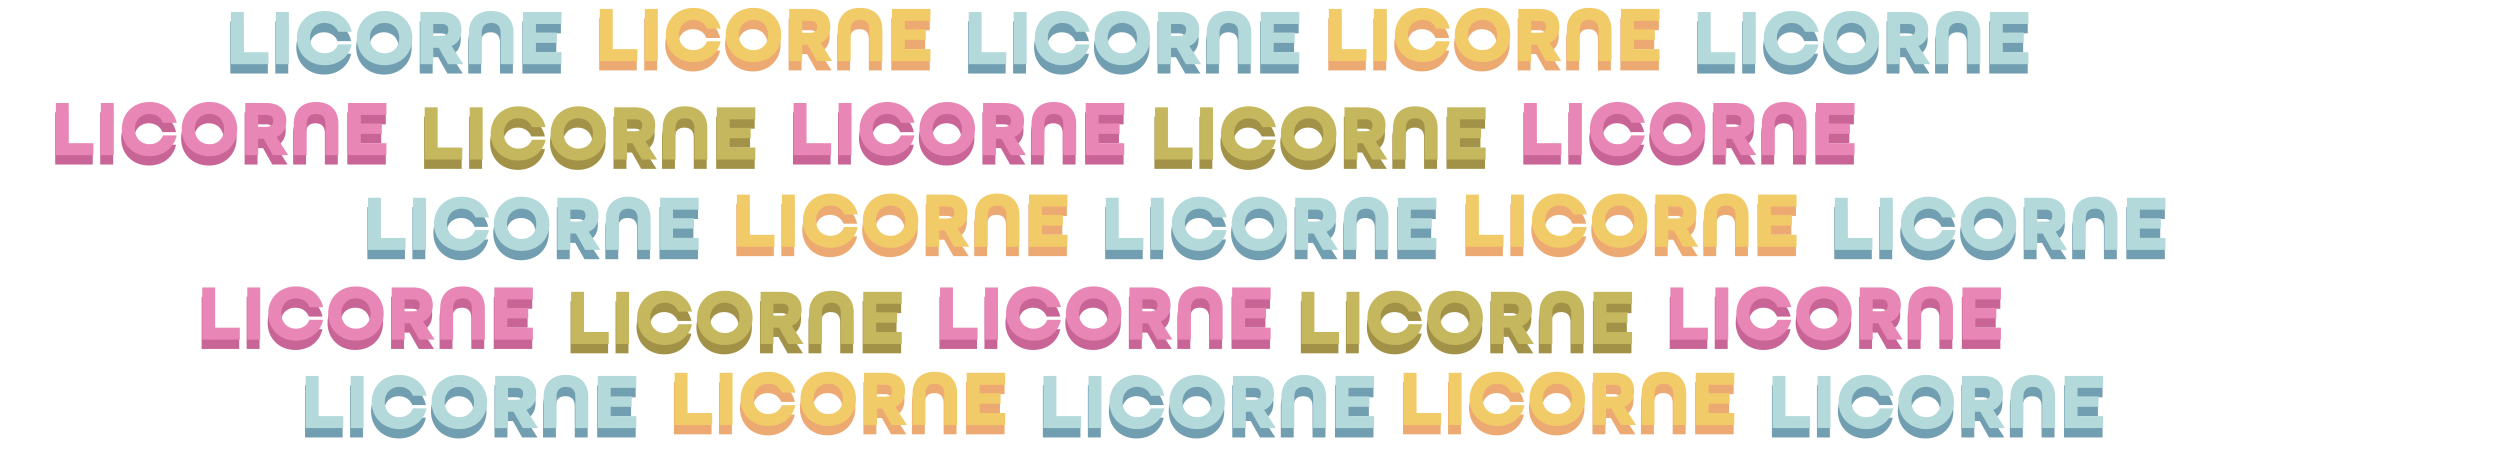 <svg width="4012" height="723" viewBox="0 0 4012 723" fill="none" xmlns="http://www.w3.org/2000/svg">
<g style="mix-blend-mode:hard-light" opacity="0.85" clip-path="url(#clip0_114_176)">
<path d="M680.576 271V187.288H701.312V251.8H740.864V271H680.576ZM752.826 271V187.288H773.562V271H752.826ZM831.021 272.664C804.909 272.664 786.477 254.232 786.477 229.144C786.477 204.056 804.909 185.624 831.021 185.624C853.421 185.624 870.317 199.192 874.541 219.032H852.653C849.325 210.456 841.517 204.824 831.021 204.824C816.813 204.824 807.469 215.064 807.469 229.144C807.469 243.224 816.813 253.464 831.021 253.464C841.517 253.464 849.325 247.832 852.653 239.256H874.541C870.317 259.096 853.421 272.664 831.021 272.664ZM927.146 272.664C901.034 272.664 882.602 254.232 882.602 229.144C882.602 204.056 901.034 185.624 927.146 185.624C953.258 185.624 971.69 204.056 971.69 229.144C971.69 254.232 953.258 272.664 927.146 272.664ZM927.146 253.464C941.354 253.464 950.698 243.224 950.698 229.144C950.698 215.064 941.354 204.824 927.146 204.824C912.938 204.824 903.594 215.064 903.594 229.144C903.594 243.224 912.938 253.464 927.146 253.464ZM984.576 271V187.288H1018.5C1040.64 187.288 1050.5 199.32 1050.5 215.96C1050.5 227.736 1045.5 237.336 1034.75 241.816L1053.57 271H1028.99L1014.14 244.76H1005.31V271H984.576ZM1005.31 225.56H1018.75C1027.07 225.56 1029.5 221.464 1029.5 215.96C1029.5 210.456 1027.07 206.488 1018.75 206.488H1005.31V225.56ZM1062.41 271V220.824C1062.41 199.192 1075.21 185.624 1098.25 185.624C1121.29 185.624 1134.09 199.192 1134.09 220.824V271H1113.35V220.824C1113.35 210.584 1108.49 204.824 1098.25 204.824C1088.01 204.824 1083.14 210.584 1083.14 220.824V271H1062.41ZM1149.33 271V187.288H1211.15V206.488H1170.06V220.184H1203.73V236.824H1170.06V251.8H1211.15V271H1149.33Z" fill="#927F28"/>
<path d="M915.576 567V483.288H936.312V547.8H975.864V567H915.576ZM987.826 567V483.288H1008.56V567H987.826ZM1066.02 568.664C1039.91 568.664 1021.48 550.232 1021.48 525.144C1021.48 500.056 1039.91 481.624 1066.02 481.624C1088.42 481.624 1105.32 495.192 1109.54 515.032H1087.65C1084.33 506.456 1076.52 500.824 1066.02 500.824C1051.81 500.824 1042.47 511.064 1042.47 525.144C1042.47 539.224 1051.81 549.464 1066.02 549.464C1076.52 549.464 1084.33 543.832 1087.65 535.256H1109.54C1105.32 555.096 1088.42 568.664 1066.02 568.664ZM1162.15 568.664C1136.03 568.664 1117.6 550.232 1117.6 525.144C1117.6 500.056 1136.03 481.624 1162.15 481.624C1188.26 481.624 1206.69 500.056 1206.69 525.144C1206.69 550.232 1188.26 568.664 1162.15 568.664ZM1162.15 549.464C1176.35 549.464 1185.7 539.224 1185.7 525.144C1185.7 511.064 1176.35 500.824 1162.15 500.824C1147.94 500.824 1138.59 511.064 1138.59 525.144C1138.59 539.224 1147.94 549.464 1162.15 549.464ZM1219.58 567V483.288H1253.5C1275.64 483.288 1285.5 495.32 1285.5 511.96C1285.5 523.736 1280.5 533.336 1269.75 537.816L1288.57 567H1263.99L1249.14 540.76H1240.31V567H1219.58ZM1240.31 521.56H1253.75C1262.07 521.56 1264.5 517.464 1264.5 511.96C1264.5 506.456 1262.07 502.488 1253.75 502.488H1240.31V521.56ZM1297.41 567V516.824C1297.41 495.192 1310.21 481.624 1333.25 481.624C1356.29 481.624 1369.09 495.192 1369.09 516.824V567H1348.35V516.824C1348.35 506.584 1343.49 500.824 1333.25 500.824C1323.01 500.824 1318.14 506.584 1318.14 516.824V567H1297.41ZM1384.33 567V483.288H1446.15V502.488H1405.06V516.184H1438.73V532.824H1405.06V547.8H1446.15V567H1384.33Z" fill="#927F28"/>
<path d="M1852.58 271V187.288H1873.31V251.8H1912.86V271H1852.58ZM1924.83 271V187.288H1945.56V271H1924.83ZM2003.02 272.664C1976.91 272.664 1958.48 254.232 1958.48 229.144C1958.48 204.056 1976.91 185.624 2003.02 185.624C2025.42 185.624 2042.32 199.192 2046.54 219.032H2024.65C2021.33 210.456 2013.52 204.824 2003.02 204.824C1988.81 204.824 1979.47 215.064 1979.47 229.144C1979.47 243.224 1988.81 253.464 2003.02 253.464C2013.52 253.464 2021.33 247.832 2024.65 239.256H2046.54C2042.32 259.096 2025.42 272.664 2003.02 272.664ZM2099.15 272.664C2073.03 272.664 2054.6 254.232 2054.6 229.144C2054.6 204.056 2073.03 185.624 2099.15 185.624C2125.26 185.624 2143.69 204.056 2143.69 229.144C2143.69 254.232 2125.26 272.664 2099.15 272.664ZM2099.15 253.464C2113.35 253.464 2122.7 243.224 2122.7 229.144C2122.7 215.064 2113.35 204.824 2099.15 204.824C2084.94 204.824 2075.59 215.064 2075.59 229.144C2075.59 243.224 2084.94 253.464 2099.15 253.464ZM2156.58 271V187.288H2190.5C2212.64 187.288 2222.5 199.32 2222.5 215.96C2222.5 227.736 2217.5 237.336 2206.75 241.816L2225.57 271H2200.99L2186.14 244.76H2177.31V271H2156.58ZM2177.31 225.56H2190.75C2199.07 225.56 2201.5 221.464 2201.5 215.96C2201.5 210.456 2199.07 206.488 2190.75 206.488H2177.31V225.56ZM2234.41 271V220.824C2234.41 199.192 2247.21 185.624 2270.25 185.624C2293.29 185.624 2306.09 199.192 2306.09 220.824V271H2285.35V220.824C2285.35 210.584 2280.49 204.824 2270.25 204.824C2260.01 204.824 2255.14 210.584 2255.14 220.824V271H2234.41ZM2321.33 271V187.288H2383.15V206.488H2342.06V220.184H2375.73V236.824H2342.06V251.8H2383.15V271H2321.33Z" fill="#927F28"/>
<path d="M2087.58 567V483.288H2108.31V547.8H2147.86V567H2087.58ZM2159.83 567V483.288H2180.56V567H2159.83ZM2238.02 568.664C2211.91 568.664 2193.48 550.232 2193.48 525.144C2193.48 500.056 2211.91 481.624 2238.02 481.624C2260.42 481.624 2277.32 495.192 2281.54 515.032H2259.65C2256.33 506.456 2248.52 500.824 2238.02 500.824C2223.81 500.824 2214.47 511.064 2214.47 525.144C2214.47 539.224 2223.81 549.464 2238.02 549.464C2248.52 549.464 2256.33 543.832 2259.65 535.256H2281.54C2277.32 555.096 2260.42 568.664 2238.02 568.664ZM2334.15 568.664C2308.03 568.664 2289.6 550.232 2289.6 525.144C2289.6 500.056 2308.03 481.624 2334.15 481.624C2360.26 481.624 2378.69 500.056 2378.69 525.144C2378.69 550.232 2360.26 568.664 2334.15 568.664ZM2334.15 549.464C2348.35 549.464 2357.7 539.224 2357.7 525.144C2357.7 511.064 2348.35 500.824 2334.15 500.824C2319.94 500.824 2310.59 511.064 2310.59 525.144C2310.59 539.224 2319.94 549.464 2334.15 549.464ZM2391.58 567V483.288H2425.5C2447.64 483.288 2457.5 495.32 2457.5 511.96C2457.5 523.736 2452.5 533.336 2441.75 537.816L2460.57 567H2435.99L2421.14 540.76H2412.31V567H2391.58ZM2412.31 521.56H2425.75C2434.07 521.56 2436.5 517.464 2436.5 511.96C2436.5 506.456 2434.07 502.488 2425.75 502.488H2412.31V521.56ZM2469.41 567V516.824C2469.41 495.192 2482.21 481.624 2505.25 481.624C2528.29 481.624 2541.09 495.192 2541.09 516.824V567H2520.35V516.824C2520.35 506.584 2515.49 500.824 2505.25 500.824C2495.01 500.824 2490.14 506.584 2490.14 516.824V567H2469.41ZM2556.33 567V483.288H2618.15V502.488H2577.06V516.184H2610.73V532.824H2577.06V547.8H2618.15V567H2556.33Z" fill="#927F28"/>
<path d="M681.576 256V172.288H702.312V236.8H741.864V256H681.576ZM753.826 256V172.288H774.562V256H753.826ZM832.021 257.664C805.909 257.664 787.477 239.232 787.477 214.144C787.477 189.056 805.909 170.624 832.021 170.624C854.421 170.624 871.317 184.192 875.541 204.032H853.653C850.325 195.456 842.517 189.824 832.021 189.824C817.813 189.824 808.469 200.064 808.469 214.144C808.469 228.224 817.813 238.464 832.021 238.464C842.517 238.464 850.325 232.832 853.653 224.256H875.541C871.317 244.096 854.421 257.664 832.021 257.664ZM928.146 257.664C902.034 257.664 883.602 239.232 883.602 214.144C883.602 189.056 902.034 170.624 928.146 170.624C954.258 170.624 972.69 189.056 972.69 214.144C972.69 239.232 954.258 257.664 928.146 257.664ZM928.146 238.464C942.354 238.464 951.698 228.224 951.698 214.144C951.698 200.064 942.354 189.824 928.146 189.824C913.938 189.824 904.594 200.064 904.594 214.144C904.594 228.224 913.938 238.464 928.146 238.464ZM985.576 256V172.288H1019.5C1041.64 172.288 1051.5 184.32 1051.5 200.96C1051.5 212.736 1046.5 222.336 1035.75 226.816L1054.57 256H1029.99L1015.14 229.76H1006.31V256H985.576ZM1006.31 210.56H1019.75C1028.07 210.56 1030.5 206.464 1030.5 200.96C1030.5 195.456 1028.07 191.488 1019.75 191.488H1006.31V210.56ZM1063.41 256V205.824C1063.41 184.192 1076.21 170.624 1099.25 170.624C1122.29 170.624 1135.09 184.192 1135.09 205.824V256H1114.35V205.824C1114.35 195.584 1109.49 189.824 1099.25 189.824C1089.01 189.824 1084.14 195.584 1084.14 205.824V256H1063.41ZM1150.33 256V172.288H1212.15V191.488H1171.06V205.184H1204.73V221.824H1171.06V236.8H1212.15V256H1150.33Z" fill="#BAAA41"/>
<path d="M916.576 552V468.288H937.312V532.8H976.864V552H916.576ZM988.826 552V468.288H1009.56V552H988.826ZM1067.02 553.664C1040.91 553.664 1022.48 535.232 1022.48 510.144C1022.48 485.056 1040.91 466.624 1067.02 466.624C1089.42 466.624 1106.32 480.192 1110.54 500.032H1088.65C1085.33 491.456 1077.52 485.824 1067.02 485.824C1052.81 485.824 1043.47 496.064 1043.47 510.144C1043.47 524.224 1052.81 534.464 1067.02 534.464C1077.52 534.464 1085.33 528.832 1088.65 520.256H1110.54C1106.32 540.096 1089.42 553.664 1067.02 553.664ZM1163.15 553.664C1137.03 553.664 1118.6 535.232 1118.6 510.144C1118.6 485.056 1137.03 466.624 1163.15 466.624C1189.26 466.624 1207.69 485.056 1207.69 510.144C1207.69 535.232 1189.26 553.664 1163.15 553.664ZM1163.15 534.464C1177.35 534.464 1186.7 524.224 1186.7 510.144C1186.7 496.064 1177.35 485.824 1163.15 485.824C1148.94 485.824 1139.59 496.064 1139.59 510.144C1139.59 524.224 1148.94 534.464 1163.15 534.464ZM1220.58 552V468.288H1254.5C1276.64 468.288 1286.5 480.32 1286.5 496.96C1286.5 508.736 1281.5 518.336 1270.75 522.816L1289.57 552H1264.99L1250.14 525.76H1241.31V552H1220.58ZM1241.31 506.56H1254.75C1263.07 506.56 1265.5 502.464 1265.5 496.96C1265.5 491.456 1263.07 487.488 1254.75 487.488H1241.31V506.56ZM1298.41 552V501.824C1298.41 480.192 1311.21 466.624 1334.25 466.624C1357.29 466.624 1370.09 480.192 1370.09 501.824V552H1349.35V501.824C1349.35 491.584 1344.49 485.824 1334.25 485.824C1324.01 485.824 1319.14 491.584 1319.14 501.824V552H1298.41ZM1385.33 552V468.288H1447.15V487.488H1406.06V501.184H1439.73V517.824H1406.06V532.8H1447.15V552H1385.33Z" fill="#BAAA41"/>
<path d="M1853.58 256V172.288H1874.31V236.8H1913.86V256H1853.58ZM1925.83 256V172.288H1946.56V256H1925.83ZM2004.02 257.664C1977.91 257.664 1959.48 239.232 1959.48 214.144C1959.48 189.056 1977.91 170.624 2004.02 170.624C2026.42 170.624 2043.32 184.192 2047.54 204.032H2025.65C2022.33 195.456 2014.52 189.824 2004.02 189.824C1989.81 189.824 1980.47 200.064 1980.47 214.144C1980.47 228.224 1989.81 238.464 2004.02 238.464C2014.52 238.464 2022.33 232.832 2025.65 224.256H2047.54C2043.32 244.096 2026.42 257.664 2004.02 257.664ZM2100.15 257.664C2074.03 257.664 2055.6 239.232 2055.6 214.144C2055.6 189.056 2074.03 170.624 2100.15 170.624C2126.26 170.624 2144.69 189.056 2144.69 214.144C2144.69 239.232 2126.26 257.664 2100.15 257.664ZM2100.15 238.464C2114.35 238.464 2123.7 228.224 2123.7 214.144C2123.7 200.064 2114.35 189.824 2100.15 189.824C2085.94 189.824 2076.59 200.064 2076.59 214.144C2076.59 228.224 2085.94 238.464 2100.15 238.464ZM2157.58 256V172.288H2191.5C2213.64 172.288 2223.5 184.32 2223.5 200.96C2223.5 212.736 2218.5 222.336 2207.75 226.816L2226.57 256H2201.99L2187.14 229.76H2178.31V256H2157.58ZM2178.31 210.56H2191.75C2200.07 210.56 2202.5 206.464 2202.5 200.96C2202.5 195.456 2200.07 191.488 2191.75 191.488H2178.31V210.56ZM2235.41 256V205.824C2235.41 184.192 2248.21 170.624 2271.25 170.624C2294.29 170.624 2307.09 184.192 2307.09 205.824V256H2286.35V205.824C2286.35 195.584 2281.49 189.824 2271.25 189.824C2261.01 189.824 2256.14 195.584 2256.14 205.824V256H2235.41ZM2322.33 256V172.288H2384.15V191.488H2343.06V205.184H2376.73V221.824H2343.06V236.8H2384.15V256H2322.33Z" fill="#BAAA41"/>
<path d="M2088.58 552V468.288H2109.31V532.8H2148.86V552H2088.58ZM2160.83 552V468.288H2181.56V552H2160.83ZM2239.02 553.664C2212.91 553.664 2194.48 535.232 2194.48 510.144C2194.48 485.056 2212.91 466.624 2239.02 466.624C2261.42 466.624 2278.32 480.192 2282.54 500.032H2260.65C2257.33 491.456 2249.52 485.824 2239.02 485.824C2224.81 485.824 2215.47 496.064 2215.47 510.144C2215.47 524.224 2224.81 534.464 2239.02 534.464C2249.52 534.464 2257.33 528.832 2260.65 520.256H2282.54C2278.32 540.096 2261.42 553.664 2239.02 553.664ZM2335.15 553.664C2309.03 553.664 2290.6 535.232 2290.6 510.144C2290.6 485.056 2309.03 466.624 2335.15 466.624C2361.26 466.624 2379.69 485.056 2379.69 510.144C2379.69 535.232 2361.26 553.664 2335.15 553.664ZM2335.15 534.464C2349.35 534.464 2358.7 524.224 2358.7 510.144C2358.7 496.064 2349.35 485.824 2335.15 485.824C2320.94 485.824 2311.59 496.064 2311.59 510.144C2311.59 524.224 2320.94 534.464 2335.15 534.464ZM2392.58 552V468.288H2426.5C2448.64 468.288 2458.5 480.32 2458.5 496.96C2458.5 508.736 2453.5 518.336 2442.75 522.816L2461.57 552H2436.99L2422.14 525.76H2413.31V552H2392.58ZM2413.31 506.56H2426.75C2435.07 506.56 2437.5 502.464 2437.5 496.96C2437.5 491.456 2435.07 487.488 2426.75 487.488H2413.31V506.56ZM2470.41 552V501.824C2470.41 480.192 2483.21 466.624 2506.25 466.624C2529.29 466.624 2542.09 480.192 2542.09 501.824V552H2521.35V501.824C2521.35 491.584 2516.49 485.824 2506.25 485.824C2496.01 485.824 2491.14 491.584 2491.14 501.824V552H2470.41ZM2557.33 552V468.288H2619.15V487.488H2578.06V501.184H2611.73V517.824H2578.06V532.8H2619.15V552H2557.33Z" fill="#BAAA41"/>
<path d="M1272.58 264V180.288H1293.31V244.8H1332.86V264H1272.58ZM1344.83 264V180.288H1365.56V264H1344.83ZM1423.02 265.664C1396.91 265.664 1378.48 247.232 1378.48 222.144C1378.48 197.056 1396.91 178.624 1423.02 178.624C1445.42 178.624 1462.32 192.192 1466.54 212.032H1444.65C1441.33 203.456 1433.52 197.824 1423.02 197.824C1408.81 197.824 1399.47 208.064 1399.47 222.144C1399.47 236.224 1408.81 246.464 1423.02 246.464C1433.52 246.464 1441.33 240.832 1444.65 232.256H1466.54C1462.32 252.096 1445.42 265.664 1423.02 265.664ZM1519.15 265.664C1493.03 265.664 1474.6 247.232 1474.6 222.144C1474.6 197.056 1493.03 178.624 1519.15 178.624C1545.26 178.624 1563.69 197.056 1563.69 222.144C1563.69 247.232 1545.26 265.664 1519.15 265.664ZM1519.15 246.464C1533.35 246.464 1542.7 236.224 1542.7 222.144C1542.7 208.064 1533.35 197.824 1519.15 197.824C1504.94 197.824 1495.59 208.064 1495.59 222.144C1495.59 236.224 1504.94 246.464 1519.15 246.464ZM1576.58 264V180.288H1610.5C1632.64 180.288 1642.5 192.32 1642.5 208.96C1642.5 220.736 1637.5 230.336 1626.75 234.816L1645.57 264H1620.99L1606.14 237.76H1597.31V264H1576.58ZM1597.31 218.56H1610.75C1619.07 218.56 1621.5 214.464 1621.5 208.96C1621.5 203.456 1619.07 199.488 1610.75 199.488H1597.31V218.56ZM1654.41 264V213.824C1654.41 192.192 1667.21 178.624 1690.25 178.624C1713.29 178.624 1726.09 192.192 1726.09 213.824V264H1705.35V213.824C1705.35 203.584 1700.49 197.824 1690.25 197.824C1680.01 197.824 1675.14 203.584 1675.14 213.824V264H1654.41ZM1741.33 264V180.288H1803.15V199.488H1762.06V213.184H1795.73V229.824H1762.06V244.8H1803.15V264H1741.33Z" fill="#C04A84"/>
<path d="M1507.58 560V476.288H1528.31V540.8H1567.86V560H1507.58ZM1579.83 560V476.288H1600.56V560H1579.83ZM1658.02 561.664C1631.91 561.664 1613.48 543.232 1613.48 518.144C1613.48 493.056 1631.91 474.624 1658.02 474.624C1680.42 474.624 1697.32 488.192 1701.54 508.032H1679.65C1676.33 499.456 1668.52 493.824 1658.02 493.824C1643.81 493.824 1634.47 504.064 1634.47 518.144C1634.47 532.224 1643.81 542.464 1658.02 542.464C1668.52 542.464 1676.33 536.832 1679.65 528.256H1701.54C1697.32 548.096 1680.42 561.664 1658.02 561.664ZM1754.15 561.664C1728.03 561.664 1709.6 543.232 1709.6 518.144C1709.6 493.056 1728.03 474.624 1754.15 474.624C1780.26 474.624 1798.69 493.056 1798.69 518.144C1798.69 543.232 1780.26 561.664 1754.15 561.664ZM1754.15 542.464C1768.35 542.464 1777.7 532.224 1777.7 518.144C1777.7 504.064 1768.35 493.824 1754.15 493.824C1739.94 493.824 1730.59 504.064 1730.59 518.144C1730.59 532.224 1739.94 542.464 1754.15 542.464ZM1811.58 560V476.288H1845.5C1867.64 476.288 1877.5 488.32 1877.5 504.96C1877.5 516.736 1872.5 526.336 1861.75 530.816L1880.57 560H1855.99L1841.14 533.76H1832.31V560H1811.58ZM1832.31 514.56H1845.75C1854.07 514.56 1856.5 510.464 1856.5 504.96C1856.5 499.456 1854.07 495.488 1845.75 495.488H1832.31V514.56ZM1889.41 560V509.824C1889.41 488.192 1902.21 474.624 1925.25 474.624C1948.29 474.624 1961.09 488.192 1961.09 509.824V560H1940.35V509.824C1940.35 499.584 1935.49 493.824 1925.25 493.824C1915.01 493.824 1910.14 499.584 1910.14 509.824V560H1889.41ZM1976.33 560V476.288H2038.15V495.488H1997.06V509.184H2030.73V525.824H1997.06V540.8H2038.15V560H1976.33Z" fill="#C04A84"/>
<path d="M2444.58 264V180.288H2465.31V244.8H2504.86V264H2444.58ZM2516.83 264V180.288H2537.56V264H2516.83ZM2595.02 265.664C2568.91 265.664 2550.48 247.232 2550.48 222.144C2550.48 197.056 2568.91 178.624 2595.02 178.624C2617.42 178.624 2634.32 192.192 2638.54 212.032H2616.65C2613.33 203.456 2605.52 197.824 2595.02 197.824C2580.81 197.824 2571.47 208.064 2571.47 222.144C2571.47 236.224 2580.81 246.464 2595.02 246.464C2605.52 246.464 2613.33 240.832 2616.65 232.256H2638.54C2634.32 252.096 2617.42 265.664 2595.02 265.664ZM2691.15 265.664C2665.03 265.664 2646.6 247.232 2646.6 222.144C2646.6 197.056 2665.03 178.624 2691.15 178.624C2717.26 178.624 2735.69 197.056 2735.69 222.144C2735.69 247.232 2717.26 265.664 2691.15 265.664ZM2691.15 246.464C2705.35 246.464 2714.7 236.224 2714.7 222.144C2714.7 208.064 2705.35 197.824 2691.15 197.824C2676.94 197.824 2667.59 208.064 2667.59 222.144C2667.59 236.224 2676.94 246.464 2691.15 246.464ZM2748.58 264V180.288H2782.5C2804.64 180.288 2814.5 192.32 2814.5 208.96C2814.5 220.736 2809.5 230.336 2798.75 234.816L2817.57 264H2792.99L2778.14 237.76H2769.31V264H2748.58ZM2769.31 218.56H2782.75C2791.07 218.56 2793.5 214.464 2793.5 208.96C2793.5 203.456 2791.07 199.488 2782.75 199.488H2769.31V218.56ZM2826.41 264V213.824C2826.41 192.192 2839.21 178.624 2862.25 178.624C2885.29 178.624 2898.09 192.192 2898.09 213.824V264H2877.35V213.824C2877.35 203.584 2872.49 197.824 2862.25 197.824C2852.01 197.824 2847.14 203.584 2847.14 213.824V264H2826.41ZM2913.33 264V180.288H2975.15V199.488H2934.06V213.184H2967.73V229.824H2934.06V244.8H2975.15V264H2913.33Z" fill="#C04A84"/>
<path d="M2679.58 560V476.288H2700.31V540.8H2739.86V560H2679.58ZM2751.83 560V476.288H2772.56V560H2751.83ZM2830.02 561.664C2803.91 561.664 2785.48 543.232 2785.48 518.144C2785.48 493.056 2803.91 474.624 2830.02 474.624C2852.42 474.624 2869.32 488.192 2873.54 508.032H2851.65C2848.33 499.456 2840.52 493.824 2830.02 493.824C2815.81 493.824 2806.47 504.064 2806.47 518.144C2806.47 532.224 2815.81 542.464 2830.02 542.464C2840.52 542.464 2848.33 536.832 2851.65 528.256H2873.54C2869.32 548.096 2852.42 561.664 2830.02 561.664ZM2926.15 561.664C2900.03 561.664 2881.6 543.232 2881.6 518.144C2881.6 493.056 2900.03 474.624 2926.15 474.624C2952.26 474.624 2970.69 493.056 2970.69 518.144C2970.69 543.232 2952.26 561.664 2926.15 561.664ZM2926.15 542.464C2940.35 542.464 2949.7 532.224 2949.7 518.144C2949.7 504.064 2940.35 493.824 2926.15 493.824C2911.94 493.824 2902.59 504.064 2902.59 518.144C2902.59 532.224 2911.94 542.464 2926.15 542.464ZM2983.58 560V476.288H3017.5C3039.64 476.288 3049.5 488.32 3049.5 504.96C3049.5 516.736 3044.5 526.336 3033.75 530.816L3052.57 560H3027.99L3013.14 533.76H3004.31V560H2983.58ZM3004.31 514.56H3017.75C3026.07 514.56 3028.5 510.464 3028.5 504.96C3028.5 499.456 3026.07 495.488 3017.75 495.488H3004.31V514.56ZM3061.41 560V509.824C3061.41 488.192 3074.21 474.624 3097.25 474.624C3120.29 474.624 3133.09 488.192 3133.09 509.824V560H3112.35V509.824C3112.35 499.584 3107.49 493.824 3097.25 493.824C3087.01 493.824 3082.14 499.584 3082.14 509.824V560H3061.41ZM3148.33 560V476.288H3210.15V495.488H3169.06V509.184H3202.73V525.824H3169.06V540.8H3210.15V560H3148.33Z" fill="#C04A84"/>
<path d="M88.576 264V180.288H109.312V244.8H148.864V264H88.576ZM160.826 264V180.288H181.562V264H160.826ZM239.021 265.664C212.909 265.664 194.477 247.232 194.477 222.144C194.477 197.056 212.909 178.624 239.021 178.624C261.421 178.624 278.317 192.192 282.541 212.032H260.653C257.325 203.456 249.517 197.824 239.021 197.824C224.813 197.824 215.469 208.064 215.469 222.144C215.469 236.224 224.813 246.464 239.021 246.464C249.517 246.464 257.325 240.832 260.653 232.256H282.541C278.317 252.096 261.421 265.664 239.021 265.664ZM335.146 265.664C309.034 265.664 290.602 247.232 290.602 222.144C290.602 197.056 309.034 178.624 335.146 178.624C361.258 178.624 379.69 197.056 379.69 222.144C379.69 247.232 361.258 265.664 335.146 265.664ZM335.146 246.464C349.354 246.464 358.698 236.224 358.698 222.144C358.698 208.064 349.354 197.824 335.146 197.824C320.938 197.824 311.594 208.064 311.594 222.144C311.594 236.224 320.938 246.464 335.146 246.464ZM392.576 264V180.288H426.496C448.64 180.288 458.496 192.32 458.496 208.96C458.496 220.736 453.504 230.336 442.752 234.816L461.568 264H436.992L422.144 237.76H413.312V264H392.576ZM413.312 218.56H426.752C435.072 218.56 437.504 214.464 437.504 208.96C437.504 203.456 435.072 199.488 426.752 199.488H413.312V218.56ZM470.406 264V213.824C470.406 192.192 483.206 178.624 506.246 178.624C529.286 178.624 542.086 192.192 542.086 213.824V264H521.35V213.824C521.35 203.584 516.486 197.824 506.246 197.824C496.006 197.824 491.142 203.584 491.142 213.824V264H470.406ZM557.326 264V180.288H619.15V199.488H578.062V213.184H611.726V229.824H578.062V244.8H619.15V264H557.326Z" fill="#C04A84"/>
<path d="M323.576 560V476.288H344.312V540.8H383.864V560H323.576ZM395.826 560V476.288H416.562V560H395.826ZM474.021 561.664C447.909 561.664 429.477 543.232 429.477 518.144C429.477 493.056 447.909 474.624 474.021 474.624C496.421 474.624 513.317 488.192 517.541 508.032H495.653C492.325 499.456 484.517 493.824 474.021 493.824C459.813 493.824 450.469 504.064 450.469 518.144C450.469 532.224 459.813 542.464 474.021 542.464C484.517 542.464 492.325 536.832 495.653 528.256H517.541C513.317 548.096 496.421 561.664 474.021 561.664ZM570.146 561.664C544.034 561.664 525.602 543.232 525.602 518.144C525.602 493.056 544.034 474.624 570.146 474.624C596.258 474.624 614.69 493.056 614.69 518.144C614.69 543.232 596.258 561.664 570.146 561.664ZM570.146 542.464C584.354 542.464 593.698 532.224 593.698 518.144C593.698 504.064 584.354 493.824 570.146 493.824C555.938 493.824 546.594 504.064 546.594 518.144C546.594 532.224 555.938 542.464 570.146 542.464ZM627.576 560V476.288H661.496C683.64 476.288 693.496 488.32 693.496 504.96C693.496 516.736 688.504 526.336 677.752 530.816L696.568 560H671.992L657.144 533.76H648.312V560H627.576ZM648.312 514.56H661.752C670.072 514.56 672.504 510.464 672.504 504.96C672.504 499.456 670.072 495.488 661.752 495.488H648.312V514.56ZM705.406 560V509.824C705.406 488.192 718.206 474.624 741.246 474.624C764.286 474.624 777.086 488.192 777.086 509.824V560H756.35V509.824C756.35 499.584 751.486 493.824 741.246 493.824C731.006 493.824 726.142 499.584 726.142 509.824V560H705.406ZM792.326 560V476.288H854.15V495.488H813.062V509.184H846.726V525.824H813.062V540.8H854.15V560H792.326Z" fill="#C04A84"/>
<path d="M1273.58 249V165.288H1294.31V229.8H1333.86V249H1273.58ZM1345.83 249V165.288H1366.56V249H1345.83ZM1424.02 250.664C1397.91 250.664 1379.48 232.232 1379.48 207.144C1379.48 182.056 1397.91 163.624 1424.02 163.624C1446.42 163.624 1463.32 177.192 1467.54 197.032H1445.65C1442.33 188.456 1434.52 182.824 1424.02 182.824C1409.81 182.824 1400.47 193.064 1400.47 207.144C1400.47 221.224 1409.81 231.464 1424.02 231.464C1434.52 231.464 1442.33 225.832 1445.65 217.256H1467.54C1463.32 237.096 1446.42 250.664 1424.02 250.664ZM1520.15 250.664C1494.03 250.664 1475.6 232.232 1475.6 207.144C1475.6 182.056 1494.03 163.624 1520.15 163.624C1546.26 163.624 1564.69 182.056 1564.69 207.144C1564.69 232.232 1546.26 250.664 1520.15 250.664ZM1520.15 231.464C1534.35 231.464 1543.7 221.224 1543.7 207.144C1543.7 193.064 1534.35 182.824 1520.15 182.824C1505.94 182.824 1496.59 193.064 1496.59 207.144C1496.59 221.224 1505.94 231.464 1520.15 231.464ZM1577.58 249V165.288H1611.5C1633.64 165.288 1643.5 177.32 1643.5 193.96C1643.5 205.736 1638.5 215.336 1627.75 219.816L1646.57 249H1621.99L1607.14 222.76H1598.31V249H1577.58ZM1598.31 203.56H1611.75C1620.07 203.56 1622.5 199.464 1622.5 193.96C1622.5 188.456 1620.07 184.488 1611.75 184.488H1598.31V203.56ZM1655.41 249V198.824C1655.41 177.192 1668.21 163.624 1691.25 163.624C1714.29 163.624 1727.09 177.192 1727.09 198.824V249H1706.35V198.824C1706.35 188.584 1701.49 182.824 1691.25 182.824C1681.01 182.824 1676.14 188.584 1676.14 198.824V249H1655.41ZM1742.33 249V165.288H1804.15V184.488H1763.06V198.184H1796.73V214.824H1763.06V229.8H1804.15V249H1742.33Z" fill="#E471A8"/>
<path d="M1508.58 545V461.288H1529.31V525.8H1568.86V545H1508.58ZM1580.83 545V461.288H1601.56V545H1580.83ZM1659.02 546.664C1632.91 546.664 1614.48 528.232 1614.48 503.144C1614.48 478.056 1632.91 459.624 1659.02 459.624C1681.42 459.624 1698.32 473.192 1702.54 493.032H1680.65C1677.33 484.456 1669.52 478.824 1659.02 478.824C1644.81 478.824 1635.47 489.064 1635.47 503.144C1635.47 517.224 1644.81 527.464 1659.02 527.464C1669.52 527.464 1677.33 521.832 1680.65 513.256H1702.54C1698.32 533.096 1681.42 546.664 1659.02 546.664ZM1755.15 546.664C1729.03 546.664 1710.6 528.232 1710.6 503.144C1710.6 478.056 1729.03 459.624 1755.15 459.624C1781.26 459.624 1799.69 478.056 1799.69 503.144C1799.69 528.232 1781.26 546.664 1755.15 546.664ZM1755.15 527.464C1769.35 527.464 1778.7 517.224 1778.7 503.144C1778.7 489.064 1769.35 478.824 1755.15 478.824C1740.94 478.824 1731.59 489.064 1731.59 503.144C1731.59 517.224 1740.94 527.464 1755.15 527.464ZM1812.58 545V461.288H1846.5C1868.64 461.288 1878.5 473.32 1878.5 489.96C1878.5 501.736 1873.5 511.336 1862.75 515.816L1881.57 545H1856.99L1842.14 518.76H1833.31V545H1812.58ZM1833.31 499.56H1846.75C1855.07 499.56 1857.5 495.464 1857.5 489.96C1857.5 484.456 1855.07 480.488 1846.75 480.488H1833.31V499.56ZM1890.41 545V494.824C1890.41 473.192 1903.21 459.624 1926.25 459.624C1949.29 459.624 1962.09 473.192 1962.09 494.824V545H1941.35V494.824C1941.35 484.584 1936.49 478.824 1926.25 478.824C1916.01 478.824 1911.14 484.584 1911.14 494.824V545H1890.41ZM1977.33 545V461.288H2039.15V480.488H1998.06V494.184H2031.73V510.824H1998.06V525.8H2039.15V545H1977.33Z" fill="#E471A8"/>
<path d="M2445.58 249V165.288H2466.31V229.8H2505.86V249H2445.58ZM2517.83 249V165.288H2538.56V249H2517.83ZM2596.02 250.664C2569.91 250.664 2551.48 232.232 2551.48 207.144C2551.48 182.056 2569.91 163.624 2596.02 163.624C2618.42 163.624 2635.32 177.192 2639.54 197.032H2617.65C2614.33 188.456 2606.52 182.824 2596.02 182.824C2581.81 182.824 2572.47 193.064 2572.47 207.144C2572.47 221.224 2581.81 231.464 2596.02 231.464C2606.52 231.464 2614.33 225.832 2617.65 217.256H2639.54C2635.32 237.096 2618.42 250.664 2596.02 250.664ZM2692.15 250.664C2666.03 250.664 2647.6 232.232 2647.6 207.144C2647.6 182.056 2666.03 163.624 2692.15 163.624C2718.26 163.624 2736.69 182.056 2736.69 207.144C2736.69 232.232 2718.26 250.664 2692.15 250.664ZM2692.15 231.464C2706.35 231.464 2715.7 221.224 2715.7 207.144C2715.7 193.064 2706.35 182.824 2692.15 182.824C2677.94 182.824 2668.59 193.064 2668.59 207.144C2668.59 221.224 2677.94 231.464 2692.15 231.464ZM2749.58 249V165.288H2783.5C2805.64 165.288 2815.5 177.32 2815.5 193.96C2815.5 205.736 2810.5 215.336 2799.75 219.816L2818.57 249H2793.99L2779.14 222.76H2770.31V249H2749.58ZM2770.31 203.56H2783.75C2792.07 203.56 2794.5 199.464 2794.5 193.96C2794.5 188.456 2792.07 184.488 2783.75 184.488H2770.31V203.56ZM2827.41 249V198.824C2827.41 177.192 2840.21 163.624 2863.25 163.624C2886.29 163.624 2899.09 177.192 2899.09 198.824V249H2878.35V198.824C2878.35 188.584 2873.49 182.824 2863.25 182.824C2853.01 182.824 2848.14 188.584 2848.14 198.824V249H2827.41ZM2914.33 249V165.288H2976.15V184.488H2935.06V198.184H2968.73V214.824H2935.06V229.8H2976.15V249H2914.33Z" fill="#E471A8"/>
<path d="M2680.58 545V461.288H2701.31V525.8H2740.86V545H2680.58ZM2752.83 545V461.288H2773.56V545H2752.83ZM2831.02 546.664C2804.91 546.664 2786.48 528.232 2786.48 503.144C2786.48 478.056 2804.91 459.624 2831.02 459.624C2853.42 459.624 2870.32 473.192 2874.54 493.032H2852.65C2849.33 484.456 2841.52 478.824 2831.02 478.824C2816.81 478.824 2807.47 489.064 2807.47 503.144C2807.47 517.224 2816.81 527.464 2831.02 527.464C2841.52 527.464 2849.33 521.832 2852.65 513.256H2874.54C2870.32 533.096 2853.42 546.664 2831.02 546.664ZM2927.15 546.664C2901.03 546.664 2882.6 528.232 2882.6 503.144C2882.6 478.056 2901.03 459.624 2927.15 459.624C2953.26 459.624 2971.69 478.056 2971.69 503.144C2971.69 528.232 2953.26 546.664 2927.15 546.664ZM2927.15 527.464C2941.35 527.464 2950.7 517.224 2950.7 503.144C2950.7 489.064 2941.35 478.824 2927.15 478.824C2912.94 478.824 2903.59 489.064 2903.59 503.144C2903.59 517.224 2912.94 527.464 2927.15 527.464ZM2984.58 545V461.288H3018.5C3040.64 461.288 3050.5 473.32 3050.5 489.96C3050.5 501.736 3045.5 511.336 3034.75 515.816L3053.57 545H3028.99L3014.14 518.76H3005.31V545H2984.58ZM3005.31 499.56H3018.75C3027.07 499.56 3029.5 495.464 3029.5 489.96C3029.5 484.456 3027.07 480.488 3018.75 480.488H3005.31V499.56ZM3062.41 545V494.824C3062.41 473.192 3075.21 459.624 3098.25 459.624C3121.29 459.624 3134.09 473.192 3134.09 494.824V545H3113.35V494.824C3113.35 484.584 3108.49 478.824 3098.25 478.824C3088.01 478.824 3083.14 484.584 3083.14 494.824V545H3062.41ZM3149.33 545V461.288H3211.15V480.488H3170.06V494.184H3203.73V510.824H3170.06V525.8H3211.15V545H3149.33Z" fill="#E471A8"/>
<path d="M89.576 249V165.288H110.312V229.8H149.864V249H89.576ZM161.826 249V165.288H182.562V249H161.826ZM240.021 250.664C213.909 250.664 195.477 232.232 195.477 207.144C195.477 182.056 213.909 163.624 240.021 163.624C262.421 163.624 279.317 177.192 283.541 197.032H261.653C258.325 188.456 250.517 182.824 240.021 182.824C225.813 182.824 216.469 193.064 216.469 207.144C216.469 221.224 225.813 231.464 240.021 231.464C250.517 231.464 258.325 225.832 261.653 217.256H283.541C279.317 237.096 262.421 250.664 240.021 250.664ZM336.146 250.664C310.034 250.664 291.602 232.232 291.602 207.144C291.602 182.056 310.034 163.624 336.146 163.624C362.258 163.624 380.69 182.056 380.69 207.144C380.69 232.232 362.258 250.664 336.146 250.664ZM336.146 231.464C350.354 231.464 359.698 221.224 359.698 207.144C359.698 193.064 350.354 182.824 336.146 182.824C321.938 182.824 312.594 193.064 312.594 207.144C312.594 221.224 321.938 231.464 336.146 231.464ZM393.576 249V165.288H427.496C449.64 165.288 459.496 177.32 459.496 193.96C459.496 205.736 454.504 215.336 443.752 219.816L462.568 249H437.992L423.144 222.76H414.312V249H393.576ZM414.312 203.56H427.752C436.072 203.56 438.504 199.464 438.504 193.96C438.504 188.456 436.072 184.488 427.752 184.488H414.312V203.56ZM471.406 249V198.824C471.406 177.192 484.206 163.624 507.246 163.624C530.286 163.624 543.086 177.192 543.086 198.824V249H522.35V198.824C522.35 188.584 517.486 182.824 507.246 182.824C497.006 182.824 492.142 188.584 492.142 198.824V249H471.406ZM558.326 249V165.288H620.15V184.488H579.062V198.184H612.726V214.824H579.062V229.8H620.15V249H558.326Z" fill="#E471A8"/>
<path d="M324.576 545V461.288H345.312V525.8H384.864V545H324.576ZM396.826 545V461.288H417.562V545H396.826ZM475.021 546.664C448.909 546.664 430.477 528.232 430.477 503.144C430.477 478.056 448.909 459.624 475.021 459.624C497.421 459.624 514.317 473.192 518.541 493.032H496.653C493.325 484.456 485.517 478.824 475.021 478.824C460.813 478.824 451.469 489.064 451.469 503.144C451.469 517.224 460.813 527.464 475.021 527.464C485.517 527.464 493.325 521.832 496.653 513.256H518.541C514.317 533.096 497.421 546.664 475.021 546.664ZM571.146 546.664C545.034 546.664 526.602 528.232 526.602 503.144C526.602 478.056 545.034 459.624 571.146 459.624C597.258 459.624 615.69 478.056 615.69 503.144C615.69 528.232 597.258 546.664 571.146 546.664ZM571.146 527.464C585.354 527.464 594.698 517.224 594.698 503.144C594.698 489.064 585.354 478.824 571.146 478.824C556.938 478.824 547.594 489.064 547.594 503.144C547.594 517.224 556.938 527.464 571.146 527.464ZM628.576 545V461.288H662.496C684.64 461.288 694.496 473.32 694.496 489.96C694.496 501.736 689.504 511.336 678.752 515.816L697.568 545H672.992L658.144 518.76H649.312V545H628.576ZM649.312 499.56H662.752C671.072 499.56 673.504 495.464 673.504 489.96C673.504 484.456 671.072 480.488 662.752 480.488H649.312V499.56ZM706.406 545V494.824C706.406 473.192 719.206 459.624 742.246 459.624C765.286 459.624 778.086 473.192 778.086 494.824V545H757.35V494.824C757.35 484.584 752.486 478.824 742.246 478.824C732.006 478.824 727.142 484.584 727.142 494.824V545H706.406ZM793.326 545V461.288H855.15V480.488H814.062V494.184H847.726V510.824H814.062V525.8H855.15V545H793.326Z" fill="#E471A8"/>
<path d="M961.576 113V29.288H982.312V93.8H1021.86V113H961.576ZM1033.83 113V29.288H1054.56V113H1033.83ZM1112.02 114.664C1085.91 114.664 1067.48 96.232 1067.48 71.144C1067.48 46.056 1085.91 27.624 1112.02 27.624C1134.42 27.624 1151.32 41.192 1155.54 61.032H1133.65C1130.33 52.456 1122.52 46.824 1112.02 46.824C1097.81 46.824 1088.47 57.064 1088.47 71.144C1088.47 85.224 1097.81 95.464 1112.02 95.464C1122.52 95.464 1130.33 89.832 1133.65 81.256H1155.54C1151.32 101.096 1134.42 114.664 1112.02 114.664ZM1208.15 114.664C1182.03 114.664 1163.6 96.232 1163.6 71.144C1163.6 46.056 1182.03 27.624 1208.15 27.624C1234.26 27.624 1252.69 46.056 1252.69 71.144C1252.69 96.232 1234.26 114.664 1208.15 114.664ZM1208.15 95.464C1222.35 95.464 1231.7 85.224 1231.7 71.144C1231.7 57.064 1222.35 46.824 1208.15 46.824C1193.94 46.824 1184.59 57.064 1184.59 71.144C1184.59 85.224 1193.94 95.464 1208.15 95.464ZM1265.58 113V29.288H1299.5C1321.64 29.288 1331.5 41.32 1331.5 57.96C1331.5 69.736 1326.5 79.336 1315.75 83.816L1334.57 113H1309.99L1295.14 86.76H1286.31V113H1265.58ZM1286.31 67.56H1299.75C1308.07 67.56 1310.5 63.464 1310.5 57.96C1310.5 52.456 1308.07 48.488 1299.75 48.488H1286.31V67.56ZM1343.41 113V62.824C1343.41 41.192 1356.21 27.624 1379.25 27.624C1402.29 27.624 1415.09 41.192 1415.09 62.824V113H1394.35V62.824C1394.35 52.584 1389.49 46.824 1379.25 46.824C1369.01 46.824 1364.14 52.584 1364.14 62.824V113H1343.41ZM1430.33 113V29.288H1492.15V48.488H1451.06V62.184H1484.73V78.824H1451.06V93.8H1492.15V113H1430.33Z" fill="#E99B59"/>
<path d="M1081.58 697V613.288H1102.31V677.8H1141.86V697H1081.58ZM1153.83 697V613.288H1174.56V697H1153.83ZM1232.02 698.664C1205.91 698.664 1187.48 680.232 1187.48 655.144C1187.48 630.056 1205.91 611.624 1232.02 611.624C1254.42 611.624 1271.32 625.192 1275.54 645.032H1253.65C1250.33 636.456 1242.52 630.824 1232.02 630.824C1217.81 630.824 1208.47 641.064 1208.47 655.144C1208.47 669.224 1217.81 679.464 1232.02 679.464C1242.52 679.464 1250.33 673.832 1253.65 665.256H1275.54C1271.32 685.096 1254.42 698.664 1232.02 698.664ZM1328.15 698.664C1302.03 698.664 1283.6 680.232 1283.6 655.144C1283.6 630.056 1302.03 611.624 1328.15 611.624C1354.26 611.624 1372.69 630.056 1372.69 655.144C1372.69 680.232 1354.26 698.664 1328.15 698.664ZM1328.15 679.464C1342.35 679.464 1351.7 669.224 1351.7 655.144C1351.7 641.064 1342.35 630.824 1328.15 630.824C1313.94 630.824 1304.59 641.064 1304.59 655.144C1304.59 669.224 1313.94 679.464 1328.15 679.464ZM1385.58 697V613.288H1419.5C1441.64 613.288 1451.5 625.32 1451.5 641.96C1451.5 653.736 1446.5 663.336 1435.75 667.816L1454.57 697H1429.99L1415.14 670.76H1406.31V697H1385.58ZM1406.31 651.56H1419.75C1428.07 651.56 1430.5 647.464 1430.5 641.96C1430.5 636.456 1428.07 632.488 1419.75 632.488H1406.31V651.56ZM1463.41 697V646.824C1463.41 625.192 1476.21 611.624 1499.25 611.624C1522.29 611.624 1535.09 625.192 1535.09 646.824V697H1514.35V646.824C1514.35 636.584 1509.49 630.824 1499.25 630.824C1489.01 630.824 1484.14 636.584 1484.14 646.824V697H1463.41ZM1550.33 697V613.288H1612.15V632.488H1571.06V646.184H1604.73V662.824H1571.06V677.8H1612.15V697H1550.33Z" fill="#E99B59"/>
<path d="M1181.58 411V327.288H1202.31V391.8H1241.86V411H1181.58ZM1253.83 411V327.288H1274.56V411H1253.83ZM1332.02 412.664C1305.91 412.664 1287.48 394.232 1287.48 369.144C1287.48 344.056 1305.91 325.624 1332.02 325.624C1354.42 325.624 1371.32 339.192 1375.54 359.032H1353.65C1350.33 350.456 1342.52 344.824 1332.02 344.824C1317.81 344.824 1308.47 355.064 1308.47 369.144C1308.47 383.224 1317.81 393.464 1332.02 393.464C1342.52 393.464 1350.33 387.832 1353.65 379.256H1375.54C1371.32 399.096 1354.42 412.664 1332.02 412.664ZM1428.15 412.664C1402.03 412.664 1383.6 394.232 1383.6 369.144C1383.6 344.056 1402.03 325.624 1428.15 325.624C1454.26 325.624 1472.69 344.056 1472.69 369.144C1472.69 394.232 1454.26 412.664 1428.15 412.664ZM1428.15 393.464C1442.35 393.464 1451.7 383.224 1451.7 369.144C1451.7 355.064 1442.35 344.824 1428.15 344.824C1413.94 344.824 1404.59 355.064 1404.59 369.144C1404.59 383.224 1413.94 393.464 1428.15 393.464ZM1485.58 411V327.288H1519.5C1541.64 327.288 1551.5 339.32 1551.5 355.96C1551.5 367.736 1546.5 377.336 1535.75 381.816L1554.57 411H1529.99L1515.14 384.76H1506.31V411H1485.58ZM1506.31 365.56H1519.75C1528.07 365.56 1530.5 361.464 1530.5 355.96C1530.5 350.456 1528.07 346.488 1519.75 346.488H1506.31V365.56ZM1563.41 411V360.824C1563.41 339.192 1576.21 325.624 1599.25 325.624C1622.29 325.624 1635.09 339.192 1635.09 360.824V411H1614.35V360.824C1614.35 350.584 1609.49 344.824 1599.25 344.824C1589.01 344.824 1584.14 350.584 1584.14 360.824V411H1563.41ZM1650.33 411V327.288H1712.15V346.488H1671.06V360.184H1704.73V376.824H1671.06V391.8H1712.15V411H1650.33Z" fill="#E99B59"/>
<path d="M2131.58 113V29.288H2152.31V93.8H2191.86V113H2131.58ZM2203.83 113V29.288H2224.56V113H2203.83ZM2282.02 114.664C2255.91 114.664 2237.48 96.232 2237.48 71.144C2237.48 46.056 2255.91 27.624 2282.02 27.624C2304.42 27.624 2321.32 41.192 2325.54 61.032H2303.65C2300.33 52.456 2292.52 46.824 2282.02 46.824C2267.81 46.824 2258.47 57.064 2258.47 71.144C2258.47 85.224 2267.81 95.464 2282.02 95.464C2292.52 95.464 2300.33 89.832 2303.65 81.256H2325.54C2321.32 101.096 2304.42 114.664 2282.02 114.664ZM2378.15 114.664C2352.03 114.664 2333.6 96.232 2333.6 71.144C2333.6 46.056 2352.03 27.624 2378.15 27.624C2404.26 27.624 2422.69 46.056 2422.69 71.144C2422.69 96.232 2404.26 114.664 2378.15 114.664ZM2378.15 95.464C2392.35 95.464 2401.7 85.224 2401.7 71.144C2401.7 57.064 2392.35 46.824 2378.15 46.824C2363.94 46.824 2354.59 57.064 2354.59 71.144C2354.59 85.224 2363.94 95.464 2378.15 95.464ZM2435.58 113V29.288H2469.5C2491.64 29.288 2501.5 41.32 2501.5 57.96C2501.5 69.736 2496.5 79.336 2485.75 83.816L2504.57 113H2479.99L2465.14 86.76H2456.31V113H2435.58ZM2456.31 67.56H2469.75C2478.07 67.56 2480.5 63.464 2480.5 57.96C2480.5 52.456 2478.07 48.488 2469.75 48.488H2456.31V67.56ZM2513.41 113V62.824C2513.41 41.192 2526.21 27.624 2549.25 27.624C2572.29 27.624 2585.09 41.192 2585.09 62.824V113H2564.35V62.824C2564.35 52.584 2559.49 46.824 2549.25 46.824C2539.01 46.824 2534.14 52.584 2534.14 62.824V113H2513.41ZM2600.33 113V29.288H2662.15V48.488H2621.06V62.184H2654.73V78.824H2621.06V93.8H2662.15V113H2600.33Z" fill="#E99B59"/>
<path d="M2251.58 697V613.288H2272.31V677.8H2311.86V697H2251.58ZM2323.83 697V613.288H2344.56V697H2323.83ZM2402.02 698.664C2375.91 698.664 2357.48 680.232 2357.48 655.144C2357.48 630.056 2375.91 611.624 2402.02 611.624C2424.42 611.624 2441.32 625.192 2445.54 645.032H2423.65C2420.33 636.456 2412.52 630.824 2402.02 630.824C2387.81 630.824 2378.47 641.064 2378.47 655.144C2378.47 669.224 2387.81 679.464 2402.02 679.464C2412.52 679.464 2420.33 673.832 2423.65 665.256H2445.54C2441.32 685.096 2424.42 698.664 2402.02 698.664ZM2498.15 698.664C2472.03 698.664 2453.6 680.232 2453.6 655.144C2453.6 630.056 2472.03 611.624 2498.15 611.624C2524.26 611.624 2542.69 630.056 2542.69 655.144C2542.69 680.232 2524.26 698.664 2498.15 698.664ZM2498.15 679.464C2512.35 679.464 2521.7 669.224 2521.7 655.144C2521.7 641.064 2512.35 630.824 2498.15 630.824C2483.94 630.824 2474.59 641.064 2474.59 655.144C2474.59 669.224 2483.94 679.464 2498.15 679.464ZM2555.58 697V613.288H2589.5C2611.64 613.288 2621.5 625.32 2621.5 641.96C2621.5 653.736 2616.5 663.336 2605.75 667.816L2624.57 697H2599.99L2585.14 670.76H2576.31V697H2555.58ZM2576.31 651.56H2589.75C2598.07 651.56 2600.5 647.464 2600.5 641.96C2600.5 636.456 2598.07 632.488 2589.75 632.488H2576.31V651.56ZM2633.41 697V646.824C2633.41 625.192 2646.21 611.624 2669.25 611.624C2692.29 611.624 2705.09 625.192 2705.09 646.824V697H2684.35V646.824C2684.35 636.584 2679.49 630.824 2669.25 630.824C2659.01 630.824 2654.14 636.584 2654.14 646.824V697H2633.41ZM2720.33 697V613.288H2782.15V632.488H2741.06V646.184H2774.73V662.824H2741.06V677.8H2782.15V697H2720.33Z" fill="#E99B59"/>
<path d="M2351.58 411V327.288H2372.31V391.8H2411.86V411H2351.58ZM2423.83 411V327.288H2444.56V411H2423.83ZM2502.02 412.664C2475.91 412.664 2457.48 394.232 2457.48 369.144C2457.48 344.056 2475.91 325.624 2502.02 325.624C2524.42 325.624 2541.32 339.192 2545.54 359.032H2523.65C2520.33 350.456 2512.52 344.824 2502.02 344.824C2487.81 344.824 2478.47 355.064 2478.47 369.144C2478.47 383.224 2487.81 393.464 2502.02 393.464C2512.52 393.464 2520.33 387.832 2523.65 379.256H2545.54C2541.32 399.096 2524.42 412.664 2502.02 412.664ZM2598.15 412.664C2572.03 412.664 2553.6 394.232 2553.6 369.144C2553.6 344.056 2572.03 325.624 2598.15 325.624C2624.26 325.624 2642.69 344.056 2642.69 369.144C2642.69 394.232 2624.26 412.664 2598.15 412.664ZM2598.15 393.464C2612.35 393.464 2621.7 383.224 2621.7 369.144C2621.7 355.064 2612.35 344.824 2598.15 344.824C2583.94 344.824 2574.59 355.064 2574.59 369.144C2574.59 383.224 2583.94 393.464 2598.15 393.464ZM2655.58 411V327.288H2689.5C2711.64 327.288 2721.5 339.32 2721.5 355.96C2721.5 367.736 2716.5 377.336 2705.75 381.816L2724.57 411H2699.99L2685.14 384.76H2676.31V411H2655.58ZM2676.31 365.56H2689.75C2698.07 365.56 2700.5 361.464 2700.5 355.96C2700.5 350.456 2698.07 346.488 2689.75 346.488H2676.31V365.56ZM2733.41 411V360.824C2733.41 339.192 2746.21 325.624 2769.25 325.624C2792.29 325.624 2805.09 339.192 2805.09 360.824V411H2784.35V360.824C2784.35 350.584 2779.49 344.824 2769.25 344.824C2759.01 344.824 2754.14 350.584 2754.14 360.824V411H2733.41ZM2820.33 411V327.288H2882.15V346.488H2841.06V360.184H2874.73V376.824H2841.06V391.8H2882.15V411H2820.33Z" fill="#E99B59"/>
<path d="M962.576 98V14.288H983.312V78.8H1022.86V98H962.576ZM1034.83 98V14.288H1055.56V98H1034.83ZM1113.02 99.664C1086.91 99.664 1068.48 81.232 1068.48 56.144C1068.48 31.056 1086.91 12.624 1113.02 12.624C1135.42 12.624 1152.32 26.192 1156.54 46.032H1134.65C1131.33 37.456 1123.52 31.824 1113.02 31.824C1098.81 31.824 1089.47 42.064 1089.47 56.144C1089.47 70.224 1098.81 80.464 1113.02 80.464C1123.52 80.464 1131.33 74.832 1134.65 66.256H1156.54C1152.32 86.096 1135.42 99.664 1113.02 99.664ZM1209.15 99.664C1183.03 99.664 1164.6 81.232 1164.6 56.144C1164.6 31.056 1183.03 12.624 1209.15 12.624C1235.26 12.624 1253.69 31.056 1253.69 56.144C1253.69 81.232 1235.26 99.664 1209.15 99.664ZM1209.15 80.464C1223.35 80.464 1232.7 70.224 1232.7 56.144C1232.7 42.064 1223.35 31.824 1209.15 31.824C1194.94 31.824 1185.59 42.064 1185.59 56.144C1185.59 70.224 1194.94 80.464 1209.15 80.464ZM1266.58 98V14.288H1300.5C1322.64 14.288 1332.5 26.32 1332.5 42.96C1332.5 54.736 1327.5 64.336 1316.75 68.816L1335.57 98H1310.99L1296.14 71.76H1287.31V98H1266.58ZM1287.31 52.56H1300.75C1309.07 52.56 1311.5 48.464 1311.5 42.96C1311.5 37.456 1309.07 33.488 1300.75 33.488H1287.31V52.56ZM1344.41 98V47.824C1344.41 26.192 1357.21 12.624 1380.25 12.624C1403.29 12.624 1416.09 26.192 1416.09 47.824V98H1395.35V47.824C1395.35 37.584 1390.49 31.824 1380.25 31.824C1370.01 31.824 1365.14 37.584 1365.14 47.824V98H1344.41ZM1431.33 98V14.288H1493.15V33.488H1452.06V47.184H1485.73V63.824H1452.06V78.8H1493.15V98H1431.33Z" fill="#EFC24C"/>
<path d="M1082.58 682V598.288H1103.31V662.8H1142.86V682H1082.58ZM1154.83 682V598.288H1175.56V682H1154.83ZM1233.02 683.664C1206.91 683.664 1188.48 665.232 1188.48 640.144C1188.48 615.056 1206.91 596.624 1233.02 596.624C1255.42 596.624 1272.32 610.192 1276.54 630.032H1254.65C1251.33 621.456 1243.52 615.824 1233.02 615.824C1218.81 615.824 1209.47 626.064 1209.47 640.144C1209.47 654.224 1218.81 664.464 1233.02 664.464C1243.52 664.464 1251.33 658.832 1254.65 650.256H1276.54C1272.32 670.096 1255.42 683.664 1233.02 683.664ZM1329.15 683.664C1303.03 683.664 1284.6 665.232 1284.6 640.144C1284.6 615.056 1303.03 596.624 1329.15 596.624C1355.26 596.624 1373.69 615.056 1373.69 640.144C1373.69 665.232 1355.26 683.664 1329.15 683.664ZM1329.15 664.464C1343.35 664.464 1352.7 654.224 1352.7 640.144C1352.7 626.064 1343.35 615.824 1329.15 615.824C1314.94 615.824 1305.59 626.064 1305.59 640.144C1305.59 654.224 1314.94 664.464 1329.15 664.464ZM1386.58 682V598.288H1420.5C1442.64 598.288 1452.5 610.32 1452.5 626.96C1452.5 638.736 1447.5 648.336 1436.75 652.816L1455.57 682H1430.99L1416.14 655.76H1407.31V682H1386.58ZM1407.31 636.56H1420.75C1429.07 636.56 1431.5 632.464 1431.5 626.96C1431.5 621.456 1429.07 617.488 1420.75 617.488H1407.31V636.56ZM1464.41 682V631.824C1464.41 610.192 1477.21 596.624 1500.25 596.624C1523.29 596.624 1536.09 610.192 1536.09 631.824V682H1515.35V631.824C1515.35 621.584 1510.49 615.824 1500.25 615.824C1490.01 615.824 1485.14 621.584 1485.14 631.824V682H1464.41ZM1551.33 682V598.288H1613.15V617.488H1572.06V631.184H1605.73V647.824H1572.06V662.8H1613.15V682H1551.33Z" fill="#EFC24C"/>
<path d="M1182.58 396V312.288H1203.31V376.8H1242.86V396H1182.58ZM1254.83 396V312.288H1275.56V396H1254.83ZM1333.02 397.664C1306.91 397.664 1288.48 379.232 1288.48 354.144C1288.48 329.056 1306.91 310.624 1333.02 310.624C1355.42 310.624 1372.32 324.192 1376.54 344.032H1354.65C1351.33 335.456 1343.52 329.824 1333.02 329.824C1318.81 329.824 1309.47 340.064 1309.47 354.144C1309.47 368.224 1318.81 378.464 1333.02 378.464C1343.52 378.464 1351.33 372.832 1354.65 364.256H1376.54C1372.32 384.096 1355.42 397.664 1333.02 397.664ZM1429.15 397.664C1403.03 397.664 1384.6 379.232 1384.6 354.144C1384.6 329.056 1403.03 310.624 1429.15 310.624C1455.26 310.624 1473.69 329.056 1473.69 354.144C1473.69 379.232 1455.26 397.664 1429.15 397.664ZM1429.15 378.464C1443.35 378.464 1452.7 368.224 1452.7 354.144C1452.7 340.064 1443.35 329.824 1429.15 329.824C1414.94 329.824 1405.59 340.064 1405.59 354.144C1405.59 368.224 1414.94 378.464 1429.15 378.464ZM1486.58 396V312.288H1520.5C1542.64 312.288 1552.5 324.32 1552.5 340.96C1552.5 352.736 1547.5 362.336 1536.75 366.816L1555.57 396H1530.99L1516.14 369.76H1507.31V396H1486.58ZM1507.31 350.56H1520.75C1529.07 350.56 1531.5 346.464 1531.5 340.96C1531.5 335.456 1529.07 331.488 1520.75 331.488H1507.31V350.56ZM1564.41 396V345.824C1564.41 324.192 1577.21 310.624 1600.25 310.624C1623.29 310.624 1636.09 324.192 1636.09 345.824V396H1615.35V345.824C1615.35 335.584 1610.49 329.824 1600.25 329.824C1590.01 329.824 1585.14 335.584 1585.14 345.824V396H1564.41ZM1651.33 396V312.288H1713.15V331.488H1672.06V345.184H1705.73V361.824H1672.06V376.8H1713.15V396H1651.33Z" fill="#EFC24C"/>
<path d="M2132.58 98V14.288H2153.31V78.8H2192.86V98H2132.58ZM2204.83 98V14.288H2225.56V98H2204.83ZM2283.02 99.664C2256.91 99.664 2238.48 81.232 2238.48 56.144C2238.48 31.056 2256.91 12.624 2283.02 12.624C2305.42 12.624 2322.32 26.192 2326.54 46.032H2304.65C2301.33 37.456 2293.52 31.824 2283.02 31.824C2268.81 31.824 2259.47 42.064 2259.47 56.144C2259.47 70.224 2268.81 80.464 2283.02 80.464C2293.52 80.464 2301.33 74.832 2304.65 66.256H2326.54C2322.32 86.096 2305.42 99.664 2283.02 99.664ZM2379.15 99.664C2353.03 99.664 2334.6 81.232 2334.6 56.144C2334.6 31.056 2353.03 12.624 2379.15 12.624C2405.26 12.624 2423.69 31.056 2423.69 56.144C2423.69 81.232 2405.26 99.664 2379.15 99.664ZM2379.15 80.464C2393.35 80.464 2402.7 70.224 2402.7 56.144C2402.7 42.064 2393.35 31.824 2379.15 31.824C2364.94 31.824 2355.59 42.064 2355.59 56.144C2355.59 70.224 2364.94 80.464 2379.15 80.464ZM2436.58 98V14.288H2470.5C2492.64 14.288 2502.5 26.32 2502.5 42.96C2502.5 54.736 2497.5 64.336 2486.75 68.816L2505.57 98H2480.99L2466.14 71.76H2457.31V98H2436.58ZM2457.31 52.56H2470.75C2479.07 52.56 2481.5 48.464 2481.5 42.96C2481.5 37.456 2479.07 33.488 2470.75 33.488H2457.31V52.56ZM2514.41 98V47.824C2514.41 26.192 2527.21 12.624 2550.25 12.624C2573.29 12.624 2586.09 26.192 2586.09 47.824V98H2565.35V47.824C2565.35 37.584 2560.49 31.824 2550.25 31.824C2540.01 31.824 2535.14 37.584 2535.14 47.824V98H2514.41ZM2601.33 98V14.288H2663.15V33.488H2622.06V47.184H2655.73V63.824H2622.06V78.8H2663.15V98H2601.33Z" fill="#EFC24C"/>
<path d="M2252.58 682V598.288H2273.31V662.8H2312.86V682H2252.58ZM2324.83 682V598.288H2345.56V682H2324.83ZM2403.02 683.664C2376.91 683.664 2358.48 665.232 2358.48 640.144C2358.48 615.056 2376.91 596.624 2403.02 596.624C2425.42 596.624 2442.32 610.192 2446.54 630.032H2424.65C2421.33 621.456 2413.52 615.824 2403.02 615.824C2388.81 615.824 2379.47 626.064 2379.47 640.144C2379.47 654.224 2388.81 664.464 2403.02 664.464C2413.52 664.464 2421.33 658.832 2424.65 650.256H2446.54C2442.32 670.096 2425.42 683.664 2403.02 683.664ZM2499.15 683.664C2473.03 683.664 2454.6 665.232 2454.6 640.144C2454.6 615.056 2473.03 596.624 2499.15 596.624C2525.26 596.624 2543.69 615.056 2543.69 640.144C2543.69 665.232 2525.26 683.664 2499.15 683.664ZM2499.15 664.464C2513.35 664.464 2522.7 654.224 2522.7 640.144C2522.7 626.064 2513.35 615.824 2499.15 615.824C2484.94 615.824 2475.59 626.064 2475.59 640.144C2475.59 654.224 2484.94 664.464 2499.15 664.464ZM2556.58 682V598.288H2590.5C2612.64 598.288 2622.5 610.32 2622.5 626.96C2622.5 638.736 2617.5 648.336 2606.75 652.816L2625.57 682H2600.99L2586.14 655.76H2577.31V682H2556.58ZM2577.31 636.56H2590.75C2599.07 636.56 2601.5 632.464 2601.5 626.96C2601.5 621.456 2599.07 617.488 2590.75 617.488H2577.31V636.56ZM2634.41 682V631.824C2634.41 610.192 2647.21 596.624 2670.25 596.624C2693.29 596.624 2706.09 610.192 2706.09 631.824V682H2685.35V631.824C2685.35 621.584 2680.49 615.824 2670.25 615.824C2660.01 615.824 2655.14 621.584 2655.14 631.824V682H2634.41ZM2721.33 682V598.288H2783.15V617.488H2742.06V631.184H2775.73V647.824H2742.06V662.8H2783.15V682H2721.33Z" fill="#EFC24C"/>
<path d="M2352.58 396V312.288H2373.31V376.8H2412.86V396H2352.58ZM2424.83 396V312.288H2445.56V396H2424.83ZM2503.02 397.664C2476.91 397.664 2458.48 379.232 2458.48 354.144C2458.48 329.056 2476.91 310.624 2503.02 310.624C2525.42 310.624 2542.32 324.192 2546.54 344.032H2524.65C2521.33 335.456 2513.52 329.824 2503.02 329.824C2488.81 329.824 2479.47 340.064 2479.47 354.144C2479.47 368.224 2488.81 378.464 2503.02 378.464C2513.52 378.464 2521.33 372.832 2524.65 364.256H2546.54C2542.32 384.096 2525.42 397.664 2503.02 397.664ZM2599.15 397.664C2573.03 397.664 2554.6 379.232 2554.6 354.144C2554.6 329.056 2573.03 310.624 2599.15 310.624C2625.26 310.624 2643.69 329.056 2643.69 354.144C2643.69 379.232 2625.26 397.664 2599.15 397.664ZM2599.15 378.464C2613.35 378.464 2622.7 368.224 2622.7 354.144C2622.7 340.064 2613.35 329.824 2599.15 329.824C2584.94 329.824 2575.59 340.064 2575.59 354.144C2575.59 368.224 2584.94 378.464 2599.15 378.464ZM2656.58 396V312.288H2690.5C2712.64 312.288 2722.5 324.32 2722.5 340.96C2722.5 352.736 2717.5 362.336 2706.75 366.816L2725.57 396H2700.99L2686.14 369.76H2677.31V396H2656.58ZM2677.31 350.56H2690.75C2699.07 350.56 2701.5 346.464 2701.5 340.96C2701.5 335.456 2699.07 331.488 2690.75 331.488H2677.31V350.56ZM2734.41 396V345.824C2734.41 324.192 2747.21 310.624 2770.25 310.624C2793.29 310.624 2806.09 324.192 2806.09 345.824V396H2785.35V345.824C2785.35 335.584 2780.49 329.824 2770.25 329.824C2760.01 329.824 2755.14 335.584 2755.14 345.824V396H2734.41ZM2821.33 396V312.288H2883.15V331.488H2842.06V345.184H2875.73V361.824H2842.06V376.8H2883.15V396H2821.33Z" fill="#EFC24C"/>
<path d="M1553.58 118V34.288H1574.31V98.8H1613.86V118H1553.58ZM1625.83 118V34.288H1646.56V118H1625.83ZM1704.02 119.664C1677.91 119.664 1659.48 101.232 1659.48 76.144C1659.48 51.056 1677.91 32.624 1704.02 32.624C1726.42 32.624 1743.32 46.192 1747.54 66.032H1725.65C1722.33 57.456 1714.52 51.824 1704.02 51.824C1689.81 51.824 1680.47 62.064 1680.47 76.144C1680.47 90.224 1689.81 100.464 1704.02 100.464C1714.52 100.464 1722.33 94.832 1725.65 86.256H1747.54C1743.32 106.096 1726.42 119.664 1704.02 119.664ZM1800.15 119.664C1774.03 119.664 1755.6 101.232 1755.6 76.144C1755.6 51.056 1774.03 32.624 1800.15 32.624C1826.26 32.624 1844.69 51.056 1844.69 76.144C1844.69 101.232 1826.26 119.664 1800.15 119.664ZM1800.15 100.464C1814.35 100.464 1823.7 90.224 1823.7 76.144C1823.7 62.064 1814.35 51.824 1800.15 51.824C1785.94 51.824 1776.59 62.064 1776.59 76.144C1776.59 90.224 1785.94 100.464 1800.15 100.464ZM1857.58 118V34.288H1891.5C1913.64 34.288 1923.5 46.32 1923.5 62.96C1923.5 74.736 1918.5 84.336 1907.75 88.816L1926.57 118H1901.99L1887.14 91.76H1878.31V118H1857.58ZM1878.31 72.56H1891.75C1900.07 72.56 1902.5 68.464 1902.5 62.96C1902.5 57.456 1900.07 53.488 1891.75 53.488H1878.31V72.56ZM1935.41 118V67.824C1935.41 46.192 1948.21 32.624 1971.25 32.624C1994.29 32.624 2007.09 46.192 2007.09 67.824V118H1986.35V67.824C1986.35 57.584 1981.49 51.824 1971.25 51.824C1961.01 51.824 1956.14 57.584 1956.14 67.824V118H1935.41ZM2022.33 118V34.288H2084.15V53.488H2043.06V67.184H2076.73V83.824H2043.06V98.8H2084.15V118H2022.33Z" fill="#588DA2"/>
<path d="M1673.58 702V618.288H1694.31V682.8H1733.86V702H1673.58ZM1745.83 702V618.288H1766.56V702H1745.83ZM1824.02 703.664C1797.91 703.664 1779.48 685.232 1779.48 660.144C1779.48 635.056 1797.91 616.624 1824.02 616.624C1846.42 616.624 1863.32 630.192 1867.54 650.032H1845.65C1842.33 641.456 1834.52 635.824 1824.02 635.824C1809.81 635.824 1800.47 646.064 1800.47 660.144C1800.47 674.224 1809.81 684.464 1824.02 684.464C1834.52 684.464 1842.33 678.832 1845.65 670.256H1867.54C1863.32 690.096 1846.42 703.664 1824.02 703.664ZM1920.15 703.664C1894.03 703.664 1875.6 685.232 1875.6 660.144C1875.6 635.056 1894.03 616.624 1920.15 616.624C1946.26 616.624 1964.69 635.056 1964.69 660.144C1964.69 685.232 1946.26 703.664 1920.15 703.664ZM1920.15 684.464C1934.35 684.464 1943.7 674.224 1943.7 660.144C1943.7 646.064 1934.35 635.824 1920.15 635.824C1905.94 635.824 1896.59 646.064 1896.59 660.144C1896.59 674.224 1905.94 684.464 1920.15 684.464ZM1977.58 702V618.288H2011.5C2033.64 618.288 2043.5 630.32 2043.5 646.96C2043.5 658.736 2038.5 668.336 2027.75 672.816L2046.57 702H2021.99L2007.14 675.76H1998.31V702H1977.58ZM1998.31 656.56H2011.75C2020.07 656.56 2022.5 652.464 2022.5 646.96C2022.5 641.456 2020.07 637.488 2011.75 637.488H1998.31V656.56ZM2055.41 702V651.824C2055.41 630.192 2068.21 616.624 2091.25 616.624C2114.29 616.624 2127.09 630.192 2127.09 651.824V702H2106.35V651.824C2106.35 641.584 2101.49 635.824 2091.25 635.824C2081.01 635.824 2076.14 641.584 2076.14 651.824V702H2055.41ZM2142.33 702V618.288H2204.15V637.488H2163.06V651.184H2196.73V667.824H2163.06V682.8H2204.15V702H2142.33Z" fill="#588DA2"/>
<path d="M1773.58 416V332.288H1794.31V396.8H1833.86V416H1773.58ZM1845.83 416V332.288H1866.56V416H1845.83ZM1924.02 417.664C1897.91 417.664 1879.48 399.232 1879.48 374.144C1879.48 349.056 1897.91 330.624 1924.02 330.624C1946.42 330.624 1963.32 344.192 1967.54 364.032H1945.65C1942.33 355.456 1934.52 349.824 1924.02 349.824C1909.81 349.824 1900.47 360.064 1900.47 374.144C1900.47 388.224 1909.81 398.464 1924.02 398.464C1934.52 398.464 1942.33 392.832 1945.65 384.256H1967.54C1963.32 404.096 1946.42 417.664 1924.02 417.664ZM2020.15 417.664C1994.03 417.664 1975.6 399.232 1975.6 374.144C1975.6 349.056 1994.03 330.624 2020.15 330.624C2046.26 330.624 2064.69 349.056 2064.69 374.144C2064.69 399.232 2046.26 417.664 2020.15 417.664ZM2020.15 398.464C2034.35 398.464 2043.7 388.224 2043.7 374.144C2043.7 360.064 2034.35 349.824 2020.15 349.824C2005.94 349.824 1996.59 360.064 1996.59 374.144C1996.59 388.224 2005.94 398.464 2020.15 398.464ZM2077.58 416V332.288H2111.5C2133.64 332.288 2143.5 344.32 2143.5 360.96C2143.5 372.736 2138.5 382.336 2127.75 386.816L2146.57 416H2121.99L2107.14 389.76H2098.31V416H2077.58ZM2098.31 370.56H2111.75C2120.07 370.56 2122.5 366.464 2122.5 360.96C2122.5 355.456 2120.07 351.488 2111.75 351.488H2098.31V370.56ZM2155.41 416V365.824C2155.41 344.192 2168.21 330.624 2191.25 330.624C2214.29 330.624 2227.09 344.192 2227.09 365.824V416H2206.35V365.824C2206.35 355.584 2201.49 349.824 2191.25 349.824C2181.01 349.824 2176.14 355.584 2176.14 365.824V416H2155.41ZM2242.33 416V332.288H2304.15V351.488H2263.06V365.184H2296.73V381.824H2263.06V396.8H2304.15V416H2242.33Z" fill="#588DA2"/>
<path d="M2723.58 118V34.288H2744.31V98.8H2783.86V118H2723.58ZM2795.83 118V34.288H2816.56V118H2795.83ZM2874.02 119.664C2847.91 119.664 2829.48 101.232 2829.48 76.144C2829.48 51.056 2847.91 32.624 2874.02 32.624C2896.42 32.624 2913.32 46.192 2917.54 66.032H2895.65C2892.33 57.456 2884.52 51.824 2874.02 51.824C2859.81 51.824 2850.47 62.064 2850.47 76.144C2850.47 90.224 2859.81 100.464 2874.02 100.464C2884.52 100.464 2892.33 94.832 2895.65 86.256H2917.54C2913.32 106.096 2896.42 119.664 2874.02 119.664ZM2970.15 119.664C2944.03 119.664 2925.6 101.232 2925.6 76.144C2925.6 51.056 2944.03 32.624 2970.15 32.624C2996.26 32.624 3014.69 51.056 3014.69 76.144C3014.69 101.232 2996.26 119.664 2970.15 119.664ZM2970.15 100.464C2984.35 100.464 2993.7 90.224 2993.7 76.144C2993.7 62.064 2984.35 51.824 2970.15 51.824C2955.94 51.824 2946.59 62.064 2946.59 76.144C2946.59 90.224 2955.94 100.464 2970.15 100.464ZM3027.58 118V34.288H3061.5C3083.64 34.288 3093.5 46.32 3093.5 62.96C3093.5 74.736 3088.5 84.336 3077.75 88.816L3096.57 118H3071.99L3057.14 91.76H3048.31V118H3027.58ZM3048.31 72.56H3061.75C3070.07 72.56 3072.5 68.464 3072.5 62.96C3072.5 57.456 3070.07 53.488 3061.75 53.488H3048.31V72.56ZM3105.41 118V67.824C3105.41 46.192 3118.21 32.624 3141.25 32.624C3164.29 32.624 3177.09 46.192 3177.09 67.824V118H3156.35V67.824C3156.35 57.584 3151.49 51.824 3141.25 51.824C3131.01 51.824 3126.14 57.584 3126.14 67.824V118H3105.41ZM3192.33 118V34.288H3254.15V53.488H3213.06V67.184H3246.73V83.824H3213.06V98.8H3254.15V118H3192.33Z" fill="#588DA2"/>
<path d="M2843.58 702V618.288H2864.31V682.8H2903.86V702H2843.58ZM2915.83 702V618.288H2936.56V702H2915.83ZM2994.02 703.664C2967.91 703.664 2949.48 685.232 2949.48 660.144C2949.48 635.056 2967.91 616.624 2994.02 616.624C3016.42 616.624 3033.32 630.192 3037.54 650.032H3015.65C3012.33 641.456 3004.52 635.824 2994.02 635.824C2979.81 635.824 2970.47 646.064 2970.47 660.144C2970.47 674.224 2979.81 684.464 2994.02 684.464C3004.52 684.464 3012.33 678.832 3015.65 670.256H3037.54C3033.32 690.096 3016.42 703.664 2994.02 703.664ZM3090.15 703.664C3064.03 703.664 3045.6 685.232 3045.6 660.144C3045.6 635.056 3064.03 616.624 3090.15 616.624C3116.26 616.624 3134.69 635.056 3134.69 660.144C3134.69 685.232 3116.26 703.664 3090.15 703.664ZM3090.15 684.464C3104.35 684.464 3113.7 674.224 3113.7 660.144C3113.7 646.064 3104.35 635.824 3090.15 635.824C3075.94 635.824 3066.59 646.064 3066.59 660.144C3066.59 674.224 3075.94 684.464 3090.15 684.464ZM3147.58 702V618.288H3181.5C3203.64 618.288 3213.5 630.32 3213.5 646.96C3213.5 658.736 3208.5 668.336 3197.75 672.816L3216.57 702H3191.99L3177.14 675.76H3168.31V702H3147.58ZM3168.31 656.56H3181.75C3190.07 656.56 3192.5 652.464 3192.5 646.96C3192.5 641.456 3190.07 637.488 3181.75 637.488H3168.31V656.56ZM3225.41 702V651.824C3225.41 630.192 3238.21 616.624 3261.25 616.624C3284.29 616.624 3297.09 630.192 3297.09 651.824V702H3276.35V651.824C3276.35 641.584 3271.49 635.824 3261.25 635.824C3251.01 635.824 3246.14 641.584 3246.14 651.824V702H3225.41ZM3312.33 702V618.288H3374.15V637.488H3333.06V651.184H3366.73V667.824H3333.06V682.8H3374.15V702H3312.33Z" fill="#588DA2"/>
<path d="M2943.58 416V332.288H2964.31V396.8H3003.86V416H2943.58ZM3015.83 416V332.288H3036.56V416H3015.83ZM3094.02 417.664C3067.91 417.664 3049.48 399.232 3049.48 374.144C3049.48 349.056 3067.91 330.624 3094.02 330.624C3116.42 330.624 3133.32 344.192 3137.54 364.032H3115.65C3112.33 355.456 3104.52 349.824 3094.02 349.824C3079.81 349.824 3070.47 360.064 3070.47 374.144C3070.47 388.224 3079.81 398.464 3094.02 398.464C3104.52 398.464 3112.33 392.832 3115.65 384.256H3137.54C3133.32 404.096 3116.42 417.664 3094.02 417.664ZM3190.15 417.664C3164.03 417.664 3145.6 399.232 3145.6 374.144C3145.6 349.056 3164.03 330.624 3190.15 330.624C3216.26 330.624 3234.69 349.056 3234.69 374.144C3234.69 399.232 3216.26 417.664 3190.15 417.664ZM3190.15 398.464C3204.35 398.464 3213.7 388.224 3213.7 374.144C3213.7 360.064 3204.35 349.824 3190.15 349.824C3175.94 349.824 3166.59 360.064 3166.59 374.144C3166.59 388.224 3175.94 398.464 3190.15 398.464ZM3247.58 416V332.288H3281.5C3303.64 332.288 3313.5 344.32 3313.5 360.96C3313.5 372.736 3308.5 382.336 3297.75 386.816L3316.57 416H3291.99L3277.14 389.76H3268.31V416H3247.58ZM3268.31 370.56H3281.75C3290.07 370.56 3292.5 366.464 3292.5 360.96C3292.5 355.456 3290.07 351.488 3281.75 351.488H3268.31V370.56ZM3325.41 416V365.824C3325.41 344.192 3338.21 330.624 3361.25 330.624C3384.29 330.624 3397.09 344.192 3397.09 365.824V416H3376.35V365.824C3376.35 355.584 3371.49 349.824 3361.25 349.824C3351.01 349.824 3346.14 355.584 3346.14 365.824V416H3325.41ZM3412.33 416V332.288H3474.15V351.488H3433.06V365.184H3466.73V381.824H3433.06V396.8H3474.15V416H3412.33Z" fill="#588DA2"/>
<path d="M369.576 118V34.288H390.312V98.8H429.864V118H369.576ZM441.826 118V34.288H462.562V118H441.826ZM520.021 119.664C493.909 119.664 475.477 101.232 475.477 76.144C475.477 51.056 493.909 32.624 520.021 32.624C542.421 32.624 559.317 46.192 563.541 66.032H541.653C538.325 57.456 530.517 51.824 520.021 51.824C505.813 51.824 496.469 62.064 496.469 76.144C496.469 90.224 505.813 100.464 520.021 100.464C530.517 100.464 538.325 94.832 541.653 86.256H563.541C559.317 106.096 542.421 119.664 520.021 119.664ZM616.146 119.664C590.034 119.664 571.602 101.232 571.602 76.144C571.602 51.056 590.034 32.624 616.146 32.624C642.258 32.624 660.69 51.056 660.69 76.144C660.69 101.232 642.258 119.664 616.146 119.664ZM616.146 100.464C630.354 100.464 639.698 90.224 639.698 76.144C639.698 62.064 630.354 51.824 616.146 51.824C601.938 51.824 592.594 62.064 592.594 76.144C592.594 90.224 601.938 100.464 616.146 100.464ZM673.576 118V34.288H707.496C729.64 34.288 739.496 46.32 739.496 62.96C739.496 74.736 734.504 84.336 723.752 88.816L742.568 118H717.992L703.144 91.76H694.312V118H673.576ZM694.312 72.56H707.752C716.072 72.56 718.504 68.464 718.504 62.96C718.504 57.456 716.072 53.488 707.752 53.488H694.312V72.56ZM751.406 118V67.824C751.406 46.192 764.206 32.624 787.246 32.624C810.286 32.624 823.086 46.192 823.086 67.824V118H802.35V67.824C802.35 57.584 797.486 51.824 787.246 51.824C777.006 51.824 772.142 57.584 772.142 67.824V118H751.406ZM838.326 118V34.288H900.15V53.488H859.062V67.184H892.726V83.824H859.062V98.8H900.15V118H838.326Z" fill="#588DA2"/>
<path d="M489.576 702V618.288H510.312V682.8H549.864V702H489.576ZM561.826 702V618.288H582.562V702H561.826ZM640.021 703.664C613.909 703.664 595.477 685.232 595.477 660.144C595.477 635.056 613.909 616.624 640.021 616.624C662.421 616.624 679.317 630.192 683.541 650.032H661.653C658.325 641.456 650.517 635.824 640.021 635.824C625.813 635.824 616.469 646.064 616.469 660.144C616.469 674.224 625.813 684.464 640.021 684.464C650.517 684.464 658.325 678.832 661.653 670.256H683.541C679.317 690.096 662.421 703.664 640.021 703.664ZM736.146 703.664C710.034 703.664 691.602 685.232 691.602 660.144C691.602 635.056 710.034 616.624 736.146 616.624C762.258 616.624 780.69 635.056 780.69 660.144C780.69 685.232 762.258 703.664 736.146 703.664ZM736.146 684.464C750.354 684.464 759.698 674.224 759.698 660.144C759.698 646.064 750.354 635.824 736.146 635.824C721.938 635.824 712.594 646.064 712.594 660.144C712.594 674.224 721.938 684.464 736.146 684.464ZM793.576 702V618.288H827.496C849.64 618.288 859.496 630.32 859.496 646.96C859.496 658.736 854.504 668.336 843.752 672.816L862.568 702H837.992L823.144 675.76H814.312V702H793.576ZM814.312 656.56H827.752C836.072 656.56 838.504 652.464 838.504 646.96C838.504 641.456 836.072 637.488 827.752 637.488H814.312V656.56ZM871.406 702V651.824C871.406 630.192 884.206 616.624 907.246 616.624C930.286 616.624 943.086 630.192 943.086 651.824V702H922.35V651.824C922.35 641.584 917.486 635.824 907.246 635.824C897.006 635.824 892.142 641.584 892.142 651.824V702H871.406ZM958.326 702V618.288H1020.15V637.488H979.062V651.184H1012.73V667.824H979.062V682.8H1020.15V702H958.326Z" fill="#588DA2"/>
<path d="M589.576 416V332.288H610.312V396.8H649.864V416H589.576ZM661.826 416V332.288H682.562V416H661.826ZM740.021 417.664C713.909 417.664 695.477 399.232 695.477 374.144C695.477 349.056 713.909 330.624 740.021 330.624C762.421 330.624 779.317 344.192 783.541 364.032H761.653C758.325 355.456 750.517 349.824 740.021 349.824C725.813 349.824 716.469 360.064 716.469 374.144C716.469 388.224 725.813 398.464 740.021 398.464C750.517 398.464 758.325 392.832 761.653 384.256H783.541C779.317 404.096 762.421 417.664 740.021 417.664ZM836.146 417.664C810.034 417.664 791.602 399.232 791.602 374.144C791.602 349.056 810.034 330.624 836.146 330.624C862.258 330.624 880.69 349.056 880.69 374.144C880.69 399.232 862.258 417.664 836.146 417.664ZM836.146 398.464C850.354 398.464 859.698 388.224 859.698 374.144C859.698 360.064 850.354 349.824 836.146 349.824C821.938 349.824 812.594 360.064 812.594 374.144C812.594 388.224 821.938 398.464 836.146 398.464ZM893.576 416V332.288H927.496C949.64 332.288 959.496 344.32 959.496 360.96C959.496 372.736 954.504 382.336 943.752 386.816L962.568 416H937.992L923.144 389.76H914.312V416H893.576ZM914.312 370.56H927.752C936.072 370.56 938.504 366.464 938.504 360.96C938.504 355.456 936.072 351.488 927.752 351.488H914.312V370.56ZM971.406 416V365.824C971.406 344.192 984.206 330.624 1007.25 330.624C1030.29 330.624 1043.09 344.192 1043.09 365.824V416H1022.35V365.824C1022.35 355.584 1017.49 349.824 1007.25 349.824C997.006 349.824 992.142 355.584 992.142 365.824V416H971.406ZM1058.33 416V332.288H1120.15V351.488H1079.06V365.184H1112.73V381.824H1079.06V396.8H1120.15V416H1058.33Z" fill="#588DA2"/>
<path d="M1554.58 103V19.288H1575.31V83.8H1614.86V103H1554.58ZM1626.83 103V19.288H1647.56V103H1626.83ZM1705.02 104.664C1678.91 104.664 1660.48 86.232 1660.48 61.144C1660.48 36.056 1678.91 17.624 1705.02 17.624C1727.42 17.624 1744.32 31.192 1748.54 51.032H1726.65C1723.33 42.456 1715.52 36.824 1705.02 36.824C1690.81 36.824 1681.47 47.064 1681.47 61.144C1681.47 75.224 1690.81 85.464 1705.02 85.464C1715.52 85.464 1723.33 79.832 1726.65 71.256H1748.54C1744.32 91.096 1727.42 104.664 1705.02 104.664ZM1801.15 104.664C1775.03 104.664 1756.6 86.232 1756.6 61.144C1756.6 36.056 1775.03 17.624 1801.15 17.624C1827.26 17.624 1845.69 36.056 1845.69 61.144C1845.69 86.232 1827.26 104.664 1801.15 104.664ZM1801.15 85.464C1815.35 85.464 1824.7 75.224 1824.7 61.144C1824.7 47.064 1815.35 36.824 1801.15 36.824C1786.94 36.824 1777.59 47.064 1777.59 61.144C1777.59 75.224 1786.94 85.464 1801.15 85.464ZM1858.58 103V19.288H1892.5C1914.64 19.288 1924.5 31.32 1924.5 47.96C1924.5 59.736 1919.5 69.336 1908.75 73.816L1927.57 103H1902.99L1888.14 76.76H1879.31V103H1858.58ZM1879.31 57.56H1892.75C1901.07 57.56 1903.5 53.464 1903.5 47.96C1903.5 42.456 1901.07 38.488 1892.75 38.488H1879.31V57.56ZM1936.41 103V52.824C1936.41 31.192 1949.21 17.624 1972.25 17.624C1995.29 17.624 2008.09 31.192 2008.09 52.824V103H1987.35V52.824C1987.35 42.584 1982.49 36.824 1972.25 36.824C1962.01 36.824 1957.14 42.584 1957.14 52.824V103H1936.41ZM2023.33 103V19.288H2085.15V38.488H2044.06V52.184H2077.73V68.824H2044.06V83.8H2085.15V103H2023.33Z" fill="#A6D2D3"/>
<path d="M1674.58 687V603.288H1695.31V667.8H1734.86V687H1674.58ZM1746.83 687V603.288H1767.56V687H1746.83ZM1825.02 688.664C1798.91 688.664 1780.48 670.232 1780.48 645.144C1780.48 620.056 1798.91 601.624 1825.02 601.624C1847.42 601.624 1864.32 615.192 1868.54 635.032H1846.65C1843.33 626.456 1835.52 620.824 1825.02 620.824C1810.81 620.824 1801.47 631.064 1801.47 645.144C1801.47 659.224 1810.81 669.464 1825.02 669.464C1835.52 669.464 1843.33 663.832 1846.65 655.256H1868.54C1864.32 675.096 1847.42 688.664 1825.02 688.664ZM1921.15 688.664C1895.03 688.664 1876.6 670.232 1876.6 645.144C1876.6 620.056 1895.03 601.624 1921.15 601.624C1947.26 601.624 1965.69 620.056 1965.69 645.144C1965.69 670.232 1947.26 688.664 1921.15 688.664ZM1921.15 669.464C1935.35 669.464 1944.7 659.224 1944.7 645.144C1944.7 631.064 1935.35 620.824 1921.15 620.824C1906.94 620.824 1897.59 631.064 1897.59 645.144C1897.59 659.224 1906.94 669.464 1921.15 669.464ZM1978.58 687V603.288H2012.5C2034.64 603.288 2044.5 615.32 2044.5 631.96C2044.5 643.736 2039.5 653.336 2028.75 657.816L2047.57 687H2022.99L2008.14 660.76H1999.31V687H1978.58ZM1999.31 641.56H2012.75C2021.07 641.56 2023.5 637.464 2023.5 631.96C2023.5 626.456 2021.07 622.488 2012.75 622.488H1999.31V641.56ZM2056.41 687V636.824C2056.41 615.192 2069.21 601.624 2092.25 601.624C2115.29 601.624 2128.09 615.192 2128.09 636.824V687H2107.35V636.824C2107.35 626.584 2102.49 620.824 2092.25 620.824C2082.01 620.824 2077.14 626.584 2077.14 636.824V687H2056.41ZM2143.33 687V603.288H2205.15V622.488H2164.06V636.184H2197.73V652.824H2164.06V667.8H2205.15V687H2143.33Z" fill="#A6D2D3"/>
<path d="M1774.58 401V317.288H1795.31V381.8H1834.86V401H1774.58ZM1846.83 401V317.288H1867.56V401H1846.83ZM1925.02 402.664C1898.91 402.664 1880.48 384.232 1880.48 359.144C1880.48 334.056 1898.91 315.624 1925.02 315.624C1947.42 315.624 1964.32 329.192 1968.54 349.032H1946.65C1943.33 340.456 1935.52 334.824 1925.02 334.824C1910.81 334.824 1901.47 345.064 1901.47 359.144C1901.47 373.224 1910.81 383.464 1925.02 383.464C1935.52 383.464 1943.33 377.832 1946.65 369.256H1968.54C1964.32 389.096 1947.42 402.664 1925.02 402.664ZM2021.15 402.664C1995.03 402.664 1976.6 384.232 1976.6 359.144C1976.6 334.056 1995.03 315.624 2021.15 315.624C2047.26 315.624 2065.69 334.056 2065.69 359.144C2065.69 384.232 2047.26 402.664 2021.15 402.664ZM2021.15 383.464C2035.35 383.464 2044.7 373.224 2044.7 359.144C2044.7 345.064 2035.35 334.824 2021.15 334.824C2006.94 334.824 1997.59 345.064 1997.59 359.144C1997.59 373.224 2006.94 383.464 2021.15 383.464ZM2078.58 401V317.288H2112.5C2134.64 317.288 2144.5 329.32 2144.5 345.96C2144.5 357.736 2139.5 367.336 2128.75 371.816L2147.57 401H2122.99L2108.14 374.76H2099.31V401H2078.58ZM2099.31 355.56H2112.75C2121.07 355.56 2123.5 351.464 2123.5 345.96C2123.5 340.456 2121.07 336.488 2112.75 336.488H2099.31V355.56ZM2156.41 401V350.824C2156.41 329.192 2169.21 315.624 2192.25 315.624C2215.29 315.624 2228.09 329.192 2228.09 350.824V401H2207.35V350.824C2207.35 340.584 2202.49 334.824 2192.25 334.824C2182.01 334.824 2177.14 340.584 2177.14 350.824V401H2156.41ZM2243.33 401V317.288H2305.15V336.488H2264.06V350.184H2297.73V366.824H2264.06V381.8H2305.15V401H2243.33Z" fill="#A6D2D3"/>
<path d="M2724.58 103V19.288H2745.31V83.8H2784.86V103H2724.58ZM2796.83 103V19.288H2817.56V103H2796.83ZM2875.02 104.664C2848.91 104.664 2830.48 86.232 2830.48 61.144C2830.48 36.056 2848.91 17.624 2875.02 17.624C2897.42 17.624 2914.32 31.192 2918.54 51.032H2896.65C2893.33 42.456 2885.52 36.824 2875.02 36.824C2860.81 36.824 2851.47 47.064 2851.47 61.144C2851.47 75.224 2860.81 85.464 2875.02 85.464C2885.52 85.464 2893.33 79.832 2896.65 71.256H2918.54C2914.32 91.096 2897.42 104.664 2875.02 104.664ZM2971.15 104.664C2945.03 104.664 2926.6 86.232 2926.6 61.144C2926.6 36.056 2945.03 17.624 2971.15 17.624C2997.26 17.624 3015.69 36.056 3015.69 61.144C3015.69 86.232 2997.26 104.664 2971.15 104.664ZM2971.15 85.464C2985.35 85.464 2994.7 75.224 2994.7 61.144C2994.7 47.064 2985.35 36.824 2971.15 36.824C2956.94 36.824 2947.59 47.064 2947.59 61.144C2947.59 75.224 2956.94 85.464 2971.15 85.464ZM3028.58 103V19.288H3062.5C3084.64 19.288 3094.5 31.32 3094.5 47.96C3094.5 59.736 3089.5 69.336 3078.75 73.816L3097.57 103H3072.99L3058.14 76.76H3049.31V103H3028.58ZM3049.31 57.56H3062.75C3071.07 57.56 3073.5 53.464 3073.5 47.96C3073.5 42.456 3071.07 38.488 3062.75 38.488H3049.31V57.56ZM3106.41 103V52.824C3106.41 31.192 3119.21 17.624 3142.25 17.624C3165.29 17.624 3178.09 31.192 3178.09 52.824V103H3157.35V52.824C3157.35 42.584 3152.49 36.824 3142.25 36.824C3132.01 36.824 3127.14 42.584 3127.14 52.824V103H3106.41ZM3193.33 103V19.288H3255.15V38.488H3214.06V52.184H3247.73V68.824H3214.06V83.8H3255.15V103H3193.33Z" fill="#A6D2D3"/>
<path d="M2844.58 687V603.288H2865.31V667.8H2904.86V687H2844.58ZM2916.83 687V603.288H2937.56V687H2916.83ZM2995.02 688.664C2968.91 688.664 2950.48 670.232 2950.48 645.144C2950.48 620.056 2968.91 601.624 2995.02 601.624C3017.42 601.624 3034.32 615.192 3038.54 635.032H3016.65C3013.33 626.456 3005.52 620.824 2995.02 620.824C2980.81 620.824 2971.47 631.064 2971.47 645.144C2971.47 659.224 2980.81 669.464 2995.02 669.464C3005.52 669.464 3013.33 663.832 3016.65 655.256H3038.54C3034.32 675.096 3017.42 688.664 2995.02 688.664ZM3091.15 688.664C3065.03 688.664 3046.6 670.232 3046.6 645.144C3046.6 620.056 3065.03 601.624 3091.15 601.624C3117.26 601.624 3135.69 620.056 3135.69 645.144C3135.69 670.232 3117.26 688.664 3091.15 688.664ZM3091.15 669.464C3105.35 669.464 3114.7 659.224 3114.7 645.144C3114.7 631.064 3105.35 620.824 3091.15 620.824C3076.94 620.824 3067.59 631.064 3067.59 645.144C3067.59 659.224 3076.94 669.464 3091.15 669.464ZM3148.58 687V603.288H3182.5C3204.64 603.288 3214.5 615.32 3214.5 631.96C3214.5 643.736 3209.5 653.336 3198.75 657.816L3217.57 687H3192.99L3178.14 660.76H3169.31V687H3148.58ZM3169.31 641.56H3182.75C3191.07 641.56 3193.5 637.464 3193.5 631.96C3193.5 626.456 3191.07 622.488 3182.75 622.488H3169.31V641.56ZM3226.41 687V636.824C3226.41 615.192 3239.21 601.624 3262.25 601.624C3285.29 601.624 3298.09 615.192 3298.09 636.824V687H3277.35V636.824C3277.35 626.584 3272.49 620.824 3262.25 620.824C3252.01 620.824 3247.14 626.584 3247.14 636.824V687H3226.41ZM3313.33 687V603.288H3375.15V622.488H3334.06V636.184H3367.73V652.824H3334.06V667.8H3375.15V687H3313.33Z" fill="#A6D2D3"/>
<path d="M2944.58 401V317.288H2965.31V381.8H3004.86V401H2944.58ZM3016.83 401V317.288H3037.56V401H3016.83ZM3095.02 402.664C3068.91 402.664 3050.48 384.232 3050.48 359.144C3050.48 334.056 3068.91 315.624 3095.02 315.624C3117.42 315.624 3134.32 329.192 3138.54 349.032H3116.65C3113.33 340.456 3105.52 334.824 3095.02 334.824C3080.81 334.824 3071.47 345.064 3071.47 359.144C3071.47 373.224 3080.81 383.464 3095.02 383.464C3105.52 383.464 3113.33 377.832 3116.65 369.256H3138.54C3134.32 389.096 3117.42 402.664 3095.02 402.664ZM3191.15 402.664C3165.03 402.664 3146.6 384.232 3146.6 359.144C3146.6 334.056 3165.03 315.624 3191.15 315.624C3217.26 315.624 3235.69 334.056 3235.69 359.144C3235.69 384.232 3217.26 402.664 3191.15 402.664ZM3191.15 383.464C3205.35 383.464 3214.7 373.224 3214.7 359.144C3214.7 345.064 3205.35 334.824 3191.15 334.824C3176.94 334.824 3167.59 345.064 3167.59 359.144C3167.59 373.224 3176.94 383.464 3191.15 383.464ZM3248.58 401V317.288H3282.5C3304.64 317.288 3314.5 329.32 3314.5 345.96C3314.5 357.736 3309.5 367.336 3298.75 371.816L3317.57 401H3292.99L3278.14 374.76H3269.31V401H3248.58ZM3269.31 355.56H3282.75C3291.07 355.56 3293.5 351.464 3293.5 345.96C3293.5 340.456 3291.07 336.488 3282.75 336.488H3269.31V355.56ZM3326.41 401V350.824C3326.41 329.192 3339.21 315.624 3362.25 315.624C3385.29 315.624 3398.09 329.192 3398.09 350.824V401H3377.35V350.824C3377.35 340.584 3372.49 334.824 3362.25 334.824C3352.01 334.824 3347.14 340.584 3347.14 350.824V401H3326.41ZM3413.33 401V317.288H3475.15V336.488H3434.06V350.184H3467.73V366.824H3434.06V381.8H3475.15V401H3413.33Z" fill="#A6D2D3"/>
<path d="M370.576 103V19.288H391.312V83.8H430.864V103H370.576ZM442.826 103V19.288H463.562V103H442.826ZM521.021 104.664C494.909 104.664 476.477 86.232 476.477 61.144C476.477 36.056 494.909 17.624 521.021 17.624C543.421 17.624 560.317 31.192 564.541 51.032H542.653C539.325 42.456 531.517 36.824 521.021 36.824C506.813 36.824 497.469 47.064 497.469 61.144C497.469 75.224 506.813 85.464 521.021 85.464C531.517 85.464 539.325 79.832 542.653 71.256H564.541C560.317 91.096 543.421 104.664 521.021 104.664ZM617.146 104.664C591.034 104.664 572.602 86.232 572.602 61.144C572.602 36.056 591.034 17.624 617.146 17.624C643.258 17.624 661.69 36.056 661.69 61.144C661.69 86.232 643.258 104.664 617.146 104.664ZM617.146 85.464C631.354 85.464 640.698 75.224 640.698 61.144C640.698 47.064 631.354 36.824 617.146 36.824C602.938 36.824 593.594 47.064 593.594 61.144C593.594 75.224 602.938 85.464 617.146 85.464ZM674.576 103V19.288H708.496C730.64 19.288 740.496 31.32 740.496 47.96C740.496 59.736 735.504 69.336 724.752 73.816L743.568 103H718.992L704.144 76.76H695.312V103H674.576ZM695.312 57.56H708.752C717.072 57.56 719.504 53.464 719.504 47.96C719.504 42.456 717.072 38.488 708.752 38.488H695.312V57.56ZM752.406 103V52.824C752.406 31.192 765.206 17.624 788.246 17.624C811.286 17.624 824.086 31.192 824.086 52.824V103H803.35V52.824C803.35 42.584 798.486 36.824 788.246 36.824C778.006 36.824 773.142 42.584 773.142 52.824V103H752.406ZM839.326 103V19.288H901.15V38.488H860.062V52.184H893.726V68.824H860.062V83.8H901.15V103H839.326Z" fill="#A6D2D3"/>
<path d="M490.576 687V603.288H511.312V667.8H550.864V687H490.576ZM562.826 687V603.288H583.562V687H562.826ZM641.021 688.664C614.909 688.664 596.477 670.232 596.477 645.144C596.477 620.056 614.909 601.624 641.021 601.624C663.421 601.624 680.317 615.192 684.541 635.032H662.653C659.325 626.456 651.517 620.824 641.021 620.824C626.813 620.824 617.469 631.064 617.469 645.144C617.469 659.224 626.813 669.464 641.021 669.464C651.517 669.464 659.325 663.832 662.653 655.256H684.541C680.317 675.096 663.421 688.664 641.021 688.664ZM737.146 688.664C711.034 688.664 692.602 670.232 692.602 645.144C692.602 620.056 711.034 601.624 737.146 601.624C763.258 601.624 781.69 620.056 781.69 645.144C781.69 670.232 763.258 688.664 737.146 688.664ZM737.146 669.464C751.354 669.464 760.698 659.224 760.698 645.144C760.698 631.064 751.354 620.824 737.146 620.824C722.938 620.824 713.594 631.064 713.594 645.144C713.594 659.224 722.938 669.464 737.146 669.464ZM794.576 687V603.288H828.496C850.64 603.288 860.496 615.32 860.496 631.96C860.496 643.736 855.504 653.336 844.752 657.816L863.568 687H838.992L824.144 660.76H815.312V687H794.576ZM815.312 641.56H828.752C837.072 641.56 839.504 637.464 839.504 631.96C839.504 626.456 837.072 622.488 828.752 622.488H815.312V641.56ZM872.406 687V636.824C872.406 615.192 885.206 601.624 908.246 601.624C931.286 601.624 944.086 615.192 944.086 636.824V687H923.35V636.824C923.35 626.584 918.486 620.824 908.246 620.824C898.006 620.824 893.142 626.584 893.142 636.824V687H872.406ZM959.326 687V603.288H1021.15V622.488H980.062V636.184H1013.73V652.824H980.062V667.8H1021.15V687H959.326Z" fill="#A6D2D3"/>
<path d="M590.576 401V317.288H611.312V381.8H650.864V401H590.576ZM662.826 401V317.288H683.562V401H662.826ZM741.021 402.664C714.909 402.664 696.477 384.232 696.477 359.144C696.477 334.056 714.909 315.624 741.021 315.624C763.421 315.624 780.317 329.192 784.541 349.032H762.653C759.325 340.456 751.517 334.824 741.021 334.824C726.813 334.824 717.469 345.064 717.469 359.144C717.469 373.224 726.813 383.464 741.021 383.464C751.517 383.464 759.325 377.832 762.653 369.256H784.541C780.317 389.096 763.421 402.664 741.021 402.664ZM837.146 402.664C811.034 402.664 792.602 384.232 792.602 359.144C792.602 334.056 811.034 315.624 837.146 315.624C863.258 315.624 881.69 334.056 881.69 359.144C881.69 384.232 863.258 402.664 837.146 402.664ZM837.146 383.464C851.354 383.464 860.698 373.224 860.698 359.144C860.698 345.064 851.354 334.824 837.146 334.824C822.938 334.824 813.594 345.064 813.594 359.144C813.594 373.224 822.938 383.464 837.146 383.464ZM894.576 401V317.288H928.496C950.64 317.288 960.496 329.32 960.496 345.96C960.496 357.736 955.504 367.336 944.752 371.816L963.568 401H938.992L924.144 374.76H915.312V401H894.576ZM915.312 355.56H928.752C937.072 355.56 939.504 351.464 939.504 345.96C939.504 340.456 937.072 336.488 928.752 336.488H915.312V355.56ZM972.406 401V350.824C972.406 329.192 985.206 315.624 1008.25 315.624C1031.29 315.624 1044.09 329.192 1044.09 350.824V401H1023.35V350.824C1023.35 340.584 1018.49 334.824 1008.25 334.824C998.006 334.824 993.142 340.584 993.142 350.824V401H972.406ZM1059.33 401V317.288H1121.15V336.488H1080.06V350.184H1113.73V366.824H1080.06V381.8H1121.15V401H1059.33Z" fill="#A6D2D3"/>
</g>
<defs>
<clipPath id="clip0_114_176">
<rect width="4012" height="723" fill="white"/>
</clipPath>
</defs>
</svg>
